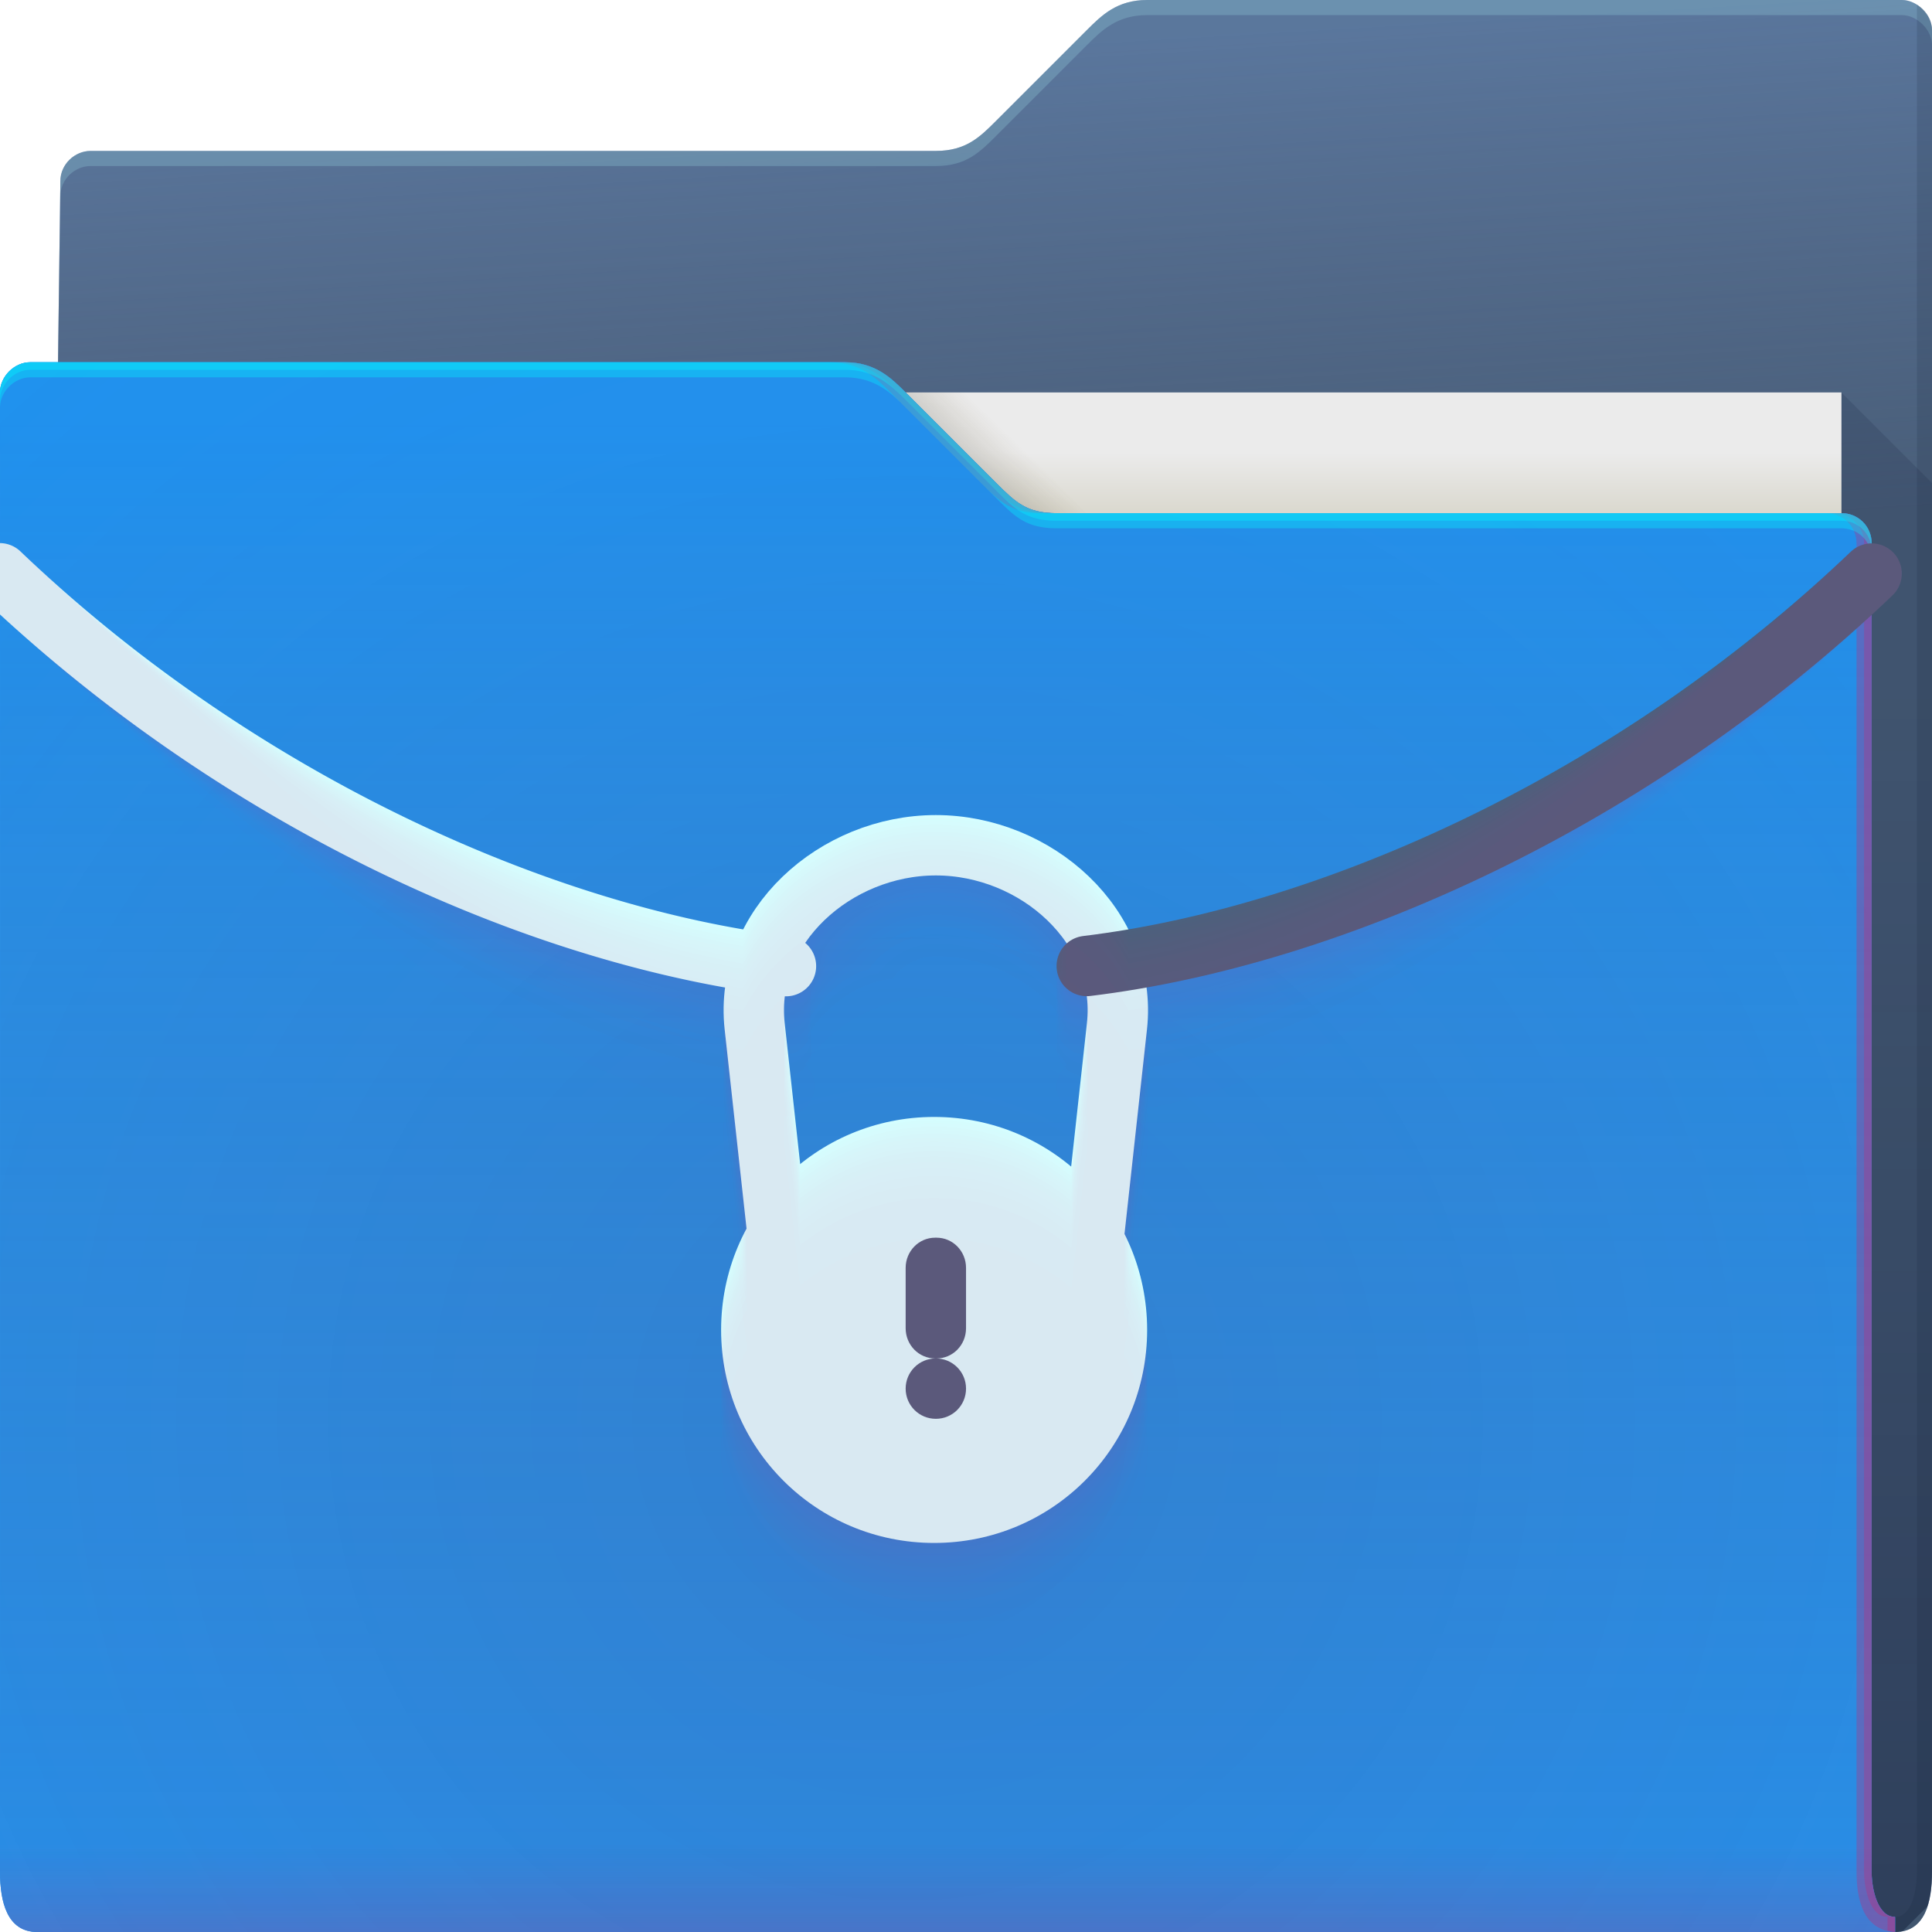 <?xml version="1.0" encoding="UTF-8"?>
<!-- Created with Inkscape (http://www.inkscape.org/) -->
<svg width="64" height="64" version="1.1" xmlns="http://www.w3.org/2000/svg" xmlns:cc="http://creativecommons.org/ns#" xmlns:dc="http://purl.org/dc/elements/1.1/" xmlns:rdf="http://www.w3.org/1999/02/22-rdf-syntax-ns#">
	<defs>
		<radialGradient id="e" cx="33.466" cy="2.199" r="30.5" gradientTransform="matrix(-1.028 0 0 -.557 67.779 1.226)" gradientUnits="userSpaceOnUse">
			<stop stop-color="#668cbb" offset="0"/>
			<stop stop-color="#668cbb" offset="1"/>
		</radialGradient>
		<linearGradient id="g" x1="61" x2="60" y1="17" gradientTransform="translate(-.883)" gradientUnits="userSpaceOnUse">
			<stop stop-color="#3e4d60" stop-opacity=".722" offset="0"/>
			<stop stop-color="#393b49" stop-opacity=".266" offset="1"/>
		</linearGradient>
		<linearGradient id="b" x1="62.381" x2="62.381" y1="63.314" y2="23.077" gradientUnits="userSpaceOnUse">
			<stop stop-color="#000828" stop-opacity=".36" offset="0"/>
			<stop stop-color="#000828" stop-opacity=".127" offset="1"/>
		</linearGradient>
		<linearGradient id="d" x1="53" x2="53" y1="17" y2="15" gradientUnits="userSpaceOnUse">
			<stop stop-color="#dad8ce" offset="0"/>
			<stop stop-color="#ebebeb" offset="1"/>
		</linearGradient>
		<linearGradient id="f" x1="32.559" x2="33.542" y1="15.559" y2="14.542" gradientUnits="userSpaceOnUse">
			<stop stop-color="#37321c" stop-opacity=".157" offset="0"/>
			<stop stop-color="#6d5524" stop-opacity="0" offset="1"/>
		</linearGradient>
		<radialGradient id="c" cx="30.107" cy="50.318" r="30.5" gradientTransform="matrix(2.754,-1.4218e-7,8.3652e-8,2.787,-52.917,-93.23)" gradientUnits="userSpaceOnUse">
			<stop stop-color="#9e1423" stop-opacity=".129" offset="0"/>
			<stop stop-color="#f4405b" stop-opacity=".023" offset=".54"/>
			<stop stop-color="#f43f6d" stop-opacity=".169" offset="1"/>
		</radialGradient>
		<linearGradient id="h" x1="-5" x2="-5" y1="64" y2="14" gradientTransform="translate(.889)" gradientUnits="userSpaceOnUse">
			<stop stop-color="#546c8f" stop-opacity=".019" offset="0"/>
			<stop stop-color="#1d92f0" stop-opacity=".47" offset="1"/>
		</linearGradient>
		<linearGradient id="a" x1="4.526" x2="4.526" y1="64" y2="61.09" gradientUnits="userSpaceOnUse">
			<stop stop-color="#e50d4c" stop-opacity=".479" offset="0"/>
			<stop stop-color="#e50d4c" stop-opacity="0" offset="1"/>
		</linearGradient>
	</defs>
	<g>
		<g>
			<path d="m38 0c-1 0-1.51 0.51-2 1l-3 3c-0.538 0.538-1 1-2 1h-28c-0.522 0-1 0.439-1 1l-0.765 58h61.543c1 0 1.222-1 1.222-2v-61c0-0.52-0.5-1-1-1z" color="#000000" fill="url(#e)"/>
			<path d="m38 0c-1 0-1.51 0.51-2 1l-3 3c-0.538 0.538-1 1-2 1h-28c-0.522 0-1 0.439-1 1l-0.765 58h61.543c1 0 1.222-1 1.222-2v-61c0-0.52-0.5-1-1-1z" color="#000000" fill="url(#g)"/>
			<path d="m38 0c-1 0-1.51 0.51-2 1l-3 3c-0.538 0.538-1 1-2 1h-28c-0.522 0-1 0.439-1 1l-0.766 58h0.006l0.76-57.5c0-0.561 0.478-1 1-1h28c1 0 1.462-0.462 2-1l3-3c0.49-0.49 1-1 2-1h25c0.5 0 1 0.48 1 1v-0.5c0-0.52-0.5-1-1-1z" color="#000000" fill="#b3ffff" fill-opacity=".191"/>
			<path d="m61 13v51h1.777c0.094 0 0.175-0.016 0.256-0.033l0.812-0.812c0.112-0.341 0.154-0.745 0.154-1.154v-46l-3-3z" fill="url(#b)"/>
			<path d="m63.5 0.155v61.845c0 0.524-0.136 1.501-0.722 1.5v0.5c1 0 1.222-1 1.222-2v-61c0-0.398-0.24-0.695-0.5-0.845z" fill="#0f1f33" fill-opacity=".141" style="paint-order:normal"/>
		</g>
		<g>
			<path d="m7 13h54v31h-54z" fill="url(#d)"/>
			<path d="m30 13 4 4h2l-4-4z" color="#000000" fill="url(#f)"/>
		</g>
		<path d="m62.778 63.5c-0.586-0.001-0.778-0.94-0.778-1.5v-44c0-0.576-0.455-1-1-1h-26c-1 0-1.376-0.376-2-1l-3-3c-0.464-0.464-1-1-2-1h-27c-0.523 0-1 0.472-1 1 0.004 9.68 0.004 21.791 0.002 32.011-9.6046e-4 7.024-0.002 13.155-0.002 16.989 0 1 0.235 2 1.235 2h61.543z" color="#000000" fill="#1d92f0"/>
		<path d="m62.778 63.5c-0.586-0.001-0.778-0.94-0.778-1.5v-44c0-0.576-0.455-1-1-1h-26c-1 0-1.376-0.376-2-1l-3-3c-0.464-0.464-1-1-2-1h-27c-0.523 0-1 0.472-1 1 0.004 9.68 0.004 21.791 0.002 32.011-9.6046e-4 7.024-0.002 13.155-0.002 16.989 0 1 0.235 2 1.235 2h61.543z" color="#000000" fill="#1d92f0"/>
		<path d="m62.778 63.5c-0.586-0.001-0.778-0.94-0.778-1.5v-44c0-0.576-0.455-1-1-1h-26c-1 0-1.376-0.376-2-1l-3-3c-0.464-0.464-1-1-2-1h-27c-0.523 0-1 0.472-1 1 0.004 9.68 0.004 21.791 0.002 32.011-9.6046e-4 7.024-0.002 13.155-0.002 16.989 0 1 0.235 2 1.235 2h61.543z" color="#000000" fill="url(#c)"/>
		<path d="m62.778 63.5c-0.586-0.001-0.778-0.94-0.778-1.5v-44c0-0.576-0.455-1-1-1h-26c-1 0-1.376-0.376-2-1l-3-3c-0.464-0.464-1-1-2-1h-27c-0.523 0-1 0.472-1 1 0.004 9.68 0.004 21.791 0.002 32.011-9.6046e-4 7.024-0.002 13.155-0.002 16.989 0 1 0.235 2 1.235 2h61.543z" color="#000000" fill="url(#h)"/>
		<path d="m62.778 63.5c-0.586-0.001-0.778-0.94-0.778-1.5v-44c0-0.576-0.455-1-1-1h-26c-1 0-1.376-0.376-2-1l-3-3c-0.464-0.464-1-1-2-1h-27c-0.523 0-1 0.472-1 1 0.004 9.68 0.004 21.791 0.002 32.011-9.6046e-4 7.024-0.002 13.155-0.002 16.989 0 1 0.235 2 1.235 2h61.543z" color="#000000" fill="url(#a)" opacity=".318"/>
		<path d="m27.5 12c1 0 1.536 0.536 2 1l3 3c0.624 0.624 1 1 2 1h0.5c-1 0-1.376-0.376-2-1l-3-3c-0.464-0.464-1-1-2-1zm33 5c0.545 0 1 0.424 1 1v44c0 0.902 0.21 1.944 1.278 2h-8.19e-4v-0.5c-0.586-0.001-0.777-0.94-0.777-1.5v-44c0-0.576-0.455-1-1-1z" color="#000000" fill="#ff024d" fill-opacity=".232" style="paint-order:normal"/>
		<path d="m27.75 12c1 0 1.536 0.536 2 1l3 3c0.624 0.624 1 1 2 1h0.25c-1 0-1.376-0.376-2-1l-3-3c-0.464-0.464-1-1-2-1zm33 5c0.545 0 1 0.424 1 1v44c0 0.56 0.192 1.499 0.777 1.5v0.455c0.08 0.019 0.158 0.04 0.25 0.045v-0.5c-0.586-0.001-0.777-0.94-0.777-1.5v-44c0-0.576-0.455-1-1-1z" color="#000000" fill="#ff024d" fill-opacity=".191" style="paint-order:normal"/>
		<path d="m1 12c-0.523 0-1 0.472-1 1 6.888e-5 0.151-6.6347e-5 0.348 0 0.5 0-0.528 0.477-1 1-1h27c1 0 1.536 0.536 2 1l3 3c0.624 0.624 1 1 2 1h26c0.545 0 1 0.424 1 1v-0.5c0-0.576-0.455-1-1-1h-26c-1 0-1.376-0.376-2-1l-3-3c-0.464-0.464-1-1-2-1z" color="#000000" fill="#00ffff" fill-opacity=".312"/>
		<path d="m1 12c-0.523 0-1 0.472-1 1 3.444e-5 0.076-3.3805e-5 0.174 0 0.25 0-0.528 0.477-1 1-1h27c1 0 1.536 0.536 2 1l3 3c0.624 0.624 1 1 2 1h26c0.545 0 1 0.424 1 1v-0.25c0-0.576-0.455-1-1-1h-26c-1 0-1.376-0.376-2-1l-3-3c-0.464-0.464-1-1-2-1z" color="#000000" fill="#00ffff" fill-opacity=".312"/>
	</g>
	<g transform="translate(93.013 -.506)" fill="#ff0066" opacity=".3" shape-rendering="auto">
		<path d="m3 20.99c2.375e-4 0.848-1.849e-4 1.759 0 2.627 8.167 7.51 18.094 12.193 26.686 13.723-0.065 0.503-0.074 1.024-0.016 1.559l0.805 7.322c-0.596 1.107-0.936 2.377-0.936 3.727 0 4.343 3.497 7.84 7.84 7.84s7.838-3.497 7.838-7.84c0-1.267-0.307-2.459-0.836-3.516l0.83-7.533c0.059-0.535 0.049-1.055-0.016-1.559 5.334-0.949 11.181-3.119 16.805-6.418v-2.603c-5.858 3.617-12.021 5.956-17.469 6.889-1.28-2.514-4.104-4.207-7.092-4.207s-5.81 1.693-7.09 4.207c-8.408-1.44-18.526-6.209-26.584-13.898a1.111 1.111 0 0 0-0.766-0.318zm34.439 12.23c1.962 0 3.799 1.008 4.801 2.492a1.111 1.111 0 0 0 0.748 1.957c0.04 0.321 0.051 0.649 0.014 0.984l-0.582 5.287c-1.361-1.142-3.117-1.832-5.041-1.832-1.871 0-3.584 0.652-4.93 1.738l-0.57-5.193c-0.037-0.336-0.029-0.665 0.012-0.986a1.111 1.111 0 0 0 0.75-1.955c1.002-1.484 2.837-2.492 4.799-2.492z" color="#000000" color-rendering="auto" dominant-baseline="auto" fill-opacity=".004" image-rendering="auto" opacity="1" solid-color="#000000" style="font-feature-settings:normal;font-variant-alternates:normal;font-variant-caps:normal;font-variant-ligatures:normal;font-variant-numeric:normal;font-variant-position:normal;isolation:auto;mix-blend-mode:normal;paint-order:normal;shape-padding:0;text-decoration-color:#000000;text-decoration-line:none;text-decoration-style:solid;text-indent:0;text-orientation:mixed;text-transform:none;white-space:normal"/>
		<path d="m0 17.99c2.1375e-4 0.763-1.6646e-4 1.584 0 2.365 7.351 6.759 16.286 10.975 24.02 12.352-0.058 0.453-0.067 0.921-0.014 1.402l0.725 6.592c-0.537 0.996-0.842 2.138-0.842 3.353 0 3.909 3.148 7.057 7.057 7.057 3.909 0 7.055-3.148 7.055-7.057 0-1.141-0.276-2.213-0.752-3.164l0.746-6.781c0.053-0.481 0.045-0.949-0.014-1.402 7.976-1.419 17.233-5.85 24.709-12.984a1 1 0 0 0-0.686-1.732 1 1 0 0 0-0.693 0.287c-7.253 6.922-16.36 11.214-23.928 12.51-1.152-2.263-3.693-3.787-6.383-3.787s-5.231 1.524-6.383 3.787c-7.568-1.296-16.675-5.588-23.928-12.51a1 1 0 0 0-0.689-0.287zm31 11.01c1.766 0 3.419 0.906 4.32 2.242a1 1 0 0 0 0.674 1.762c0.036 0.289 0.045 0.585 0.012 0.887l-0.523 4.758c-1.225-1.028-2.805-1.648-4.537-1.648-1.685 0-3.227 0.587-4.438 1.565l-0.514-4.674c-0.033-0.303-0.025-0.599 0.012-0.889a1 1 0 0 0 0.674-1.76c0.901-1.336 2.555-2.242 4.32-2.242z" color="#000000" color-rendering="auto" dominant-baseline="auto" fill-opacity=".031" image-rendering="auto" opacity="1" solid-color="#000000" style="font-feature-settings:normal;font-variant-alternates:normal;font-variant-caps:normal;font-variant-ligatures:normal;font-variant-numeric:normal;font-variant-position:normal;isolation:auto;mix-blend-mode:normal;paint-order:normal;shape-padding:0;text-decoration-color:#000000;text-decoration-line:none;text-decoration-style:solid;text-indent:0;text-orientation:mixed;text-transform:none;white-space:normal"/>
		<g>
			<path d="m2.416 20.406c2.329e-4 0.832-1.813e-4 1.726 0 2.576 8.008 7.363 17.74 11.956 26.164 13.455-0.064 0.493-0.071 1.003-0.014 1.527l0.789 7.18c-0.585 1.085-0.918 2.33-0.918 3.654 7.5e-5 4.258 3.43 7.688 7.688 7.688 4.258-7.5e-5 7.686-3.43 7.686-7.688-2.6e-5 -1.242-0.301-2.411-0.82-3.447l0.812-7.387c0.058-0.524 0.05-1.034-0.014-1.527 5.781-1.028 12.177-3.519 18.211-7.354v-2.609c-6.247 4.186-12.981 6.864-18.863 7.871-1.255-2.465-4.021-4.125-6.951-4.125h-2e-3c-2.93 7.3e-5 -5.697 1.66-6.951 4.125-8.244-1.412-18.166-6.087-26.066-13.627-0.201-0.197-0.469-0.309-0.75-0.312zm33.77 11.992c0.344 0 0.666 0.177 0.842 0.438 1.579 1.97e-4 3.057 0.811 3.863 2.006-0.063 0.054-0.086 0.141-0.057 0.219-0.289 0.246-0.391 0.646-0.256 1 0.03 0.077 0.105 0.127 0.188 0.125 0.136 0.354 0.48 0.584 0.859 0.574 0.007 0.057 0.008 0.115 2e-3 0.174 0.032 0.258 0.041 0.523 0.012 0.793l-0.104 0.928-0.467 4.256c-0.239-0.201-0.547-0.322-0.885-0.322-1.096-0.919-2.51-1.475-4.059-1.475-0.329 0-0.629 0.114-0.865 0.305-1.506 1.28e-4 -2.886 0.526-3.969 1.4l-0.1-0.912-0.459-4.18c-0.006-0.059-0.005-0.117 2e-3 -0.174-0.03-0.271-0.023-0.536 0.01-0.795 0.083 2e-3 0.158-0.048 0.188-0.125 0.378 0.009 0.72-0.221 0.855-0.574 0.03-0.077 0.008-0.165-0.055-0.219 0.135-0.353 0.033-0.752-0.254-0.998 0.176-0.261 0.498-0.437 0.842-0.438 0.806-1.195 2.286-2.006 3.865-2.006z" color="#000000" color-rendering="auto" dominant-baseline="auto" fill-opacity=".009" image-rendering="auto" opacity="1" solid-color="#000000" style="font-feature-settings:normal;font-variant-alternates:normal;font-variant-caps:normal;font-variant-ligatures:normal;font-variant-numeric:normal;font-variant-position:normal;isolation:auto;mix-blend-mode:normal;paint-order:normal;shape-padding:0;text-decoration-color:#000000;text-decoration-line:none;text-decoration-style:solid;text-indent:0;text-orientation:mixed;text-transform:none;white-space:normal"/>
			<path d="m2.188 20.178c2.311e-4 0.825-1.799e-4 1.711 0 2.555v2e-3c7.946 7.306 17.602 11.862 25.961 13.35-0.063 0.49-0.071 0.995-0.014 1.516l0.783 7.125c-0.58 1.077-0.91 2.312-0.91 3.625 1.05e-4 4.225 3.402 7.627 7.627 7.627 4.225-1.04e-4 7.625-3.402 7.625-7.627-3.7e-5 -1.233-0.298-2.392-0.812-3.42l0.807-7.33c0.057-0.52 0.047-1.026-0.016-1.516 5.956-1.059 12.575-3.676 18.762-7.734v-2.617c-6.389 4.424-13.352 7.239-19.406 8.275h-2e-3c-1.245-2.446-3.991-4.092-6.898-4.092-2.907 1.01e-4 -5.654 1.646-6.898 4.092-8.18-1.401-18.024-6.04-25.863-13.521-0.199-0.196-0.465-0.305-0.744-0.309zm33.506 11.898c0.479 0 0.927 0.247 1.172 0.609 1.429 1.79e-4 2.768 0.733 3.498 1.815-0.088 0.075-0.119 0.197-0.078 0.305-0.261 0.222-0.353 0.586-0.23 0.906 0.041 0.108 0.145 0.177 0.26 0.174 0.123 0.32 0.434 0.528 0.777 0.52 0.01 0.079 0.013 0.16 0.004 0.242 0.029 0.234 0.037 0.472 0.01 0.717l-0.143 1.291-0.424 3.852c-0.332-0.279-0.761-0.447-1.23-0.447-0.992-0.832-2.272-1.334-3.674-1.334-0.457 0-0.875 0.159-1.203 0.424-1.364 1.15e-4 -2.613 0.476-3.594 1.268l-0.139-1.27-0.416-3.783c-9e-3 -0.082-6e-3 -0.163 0.004-0.242-0.027-0.245-0.022-0.484 0.008-0.719 0.115 0.003 0.221-0.067 0.262-0.174 0.342 0.008 0.651-0.2 0.773-0.52 0.041-0.107 0.011-0.23-0.076-0.305 0.122-0.32 0.03-0.682-0.23-0.904 0.244-0.362 0.693-0.607 1.172-0.607 0.73-1.082 2.069-1.816 3.498-1.816z" color="#000000" color-rendering="auto" dominant-baseline="auto" fill-opacity=".011" image-rendering="auto" opacity="1" solid-color="#000000" style="font-feature-settings:normal;font-variant-alternates:normal;font-variant-caps:normal;font-variant-ligatures:normal;font-variant-numeric:normal;font-variant-position:normal;isolation:auto;mix-blend-mode:normal;paint-order:normal;shape-padding:0;text-decoration-color:#000000;text-decoration-line:none;text-decoration-style:solid;text-indent:0;text-orientation:mixed;text-transform:none;white-space:normal"/>
			<path d="m2.014 20.004c2.297e-4 0.82-1.789e-4 1.702 0 2.541 7.899 7.263 17.499 11.792 25.809 13.271-0.063 0.487-0.072 0.989-0.016 1.506l0.779 7.084c-0.577 1.07-0.904 2.298-0.904 3.603 1.26e-4 4.2 3.382 7.582 7.582 7.582 4.2-1.26e-4 7.58-3.382 7.58-7.582-4.4e-5 -1.225-0.297-2.378-0.809-3.4l0.803-7.287c0.057-0.517 0.047-1.019-0.016-1.506 6.091-1.083 12.877-3.81 19.178-8.045v-2.615c-6.494 4.611-13.635 7.538-19.82 8.598-1.238-2.431-3.968-4.07-6.857-4.07-2.89 1.22e-4 -5.622 1.639-6.859 4.07-8.132-1.393-17.916-6.004-25.709-13.441-0.198-0.194-0.463-0.305-0.74-0.309zm33.309 11.83c0.581 0 1.125 0.297 1.422 0.736 1.316 1.65e-4 2.549 0.676 3.221 1.672-0.106 0.09-0.145 0.239-0.096 0.369-0.241 0.205-0.326 0.539-0.213 0.834 0.05 0.13 0.177 0.214 0.316 0.211 0.113 0.295 0.399 0.487 0.715 0.479 0.012 0.095 0.015 0.193 0.004 0.293 0.027 0.215 0.035 0.435 0.01 0.66l-0.172 1.566-0.391 3.547c-0.403-0.338-0.922-0.543-1.492-0.543-0.913-0.766-2.091-1.228-3.383-1.228-0.554 0-1.063 0.192-1.461 0.514-1.256 1.07e-4 -2.404 0.437-3.307 1.166l-0.17-1.537-0.383-3.484c-0.011-0.1-0.008-0.198 0.004-0.293-0.025-0.226-0.019-0.446 0.008-0.662 0.139 0.003 0.267-0.081 0.316-0.211 0.315 0.007 0.6-0.184 0.713-0.479 0.05-0.13 0.014-0.277-0.092-0.367 0.113-0.294 0.027-0.629-0.213-0.834 0.297-0.44 0.841-0.738 1.422-0.738 0.672-0.996 1.905-1.67 3.221-1.67z" color="#000000" color-rendering="auto" dominant-baseline="auto" fill-opacity=".013" image-rendering="auto" opacity="1" solid-color="#000000" style="font-feature-settings:normal;font-variant-alternates:normal;font-variant-caps:normal;font-variant-ligatures:normal;font-variant-numeric:normal;font-variant-position:normal;isolation:auto;mix-blend-mode:normal;paint-order:normal;shape-padding:0;text-decoration-color:#000000;text-decoration-line:none;text-decoration-style:solid;text-indent:0;text-orientation:mixed;text-transform:none;white-space:normal"/>
			<path d="m1.869 19.859c2.286e-4 0.816-1.779e-4 1.692 0 2.527v2e-3c7.859 7.226 17.412 11.731 25.68 13.203v2e-3c-0.062 0.484-0.072 0.984-0.016 1.498l0.775 7.047c-0.574 1.065-0.9 2.287-0.9 3.586 1.45e-4 4.179 3.366 7.545 7.545 7.545 4.179-1.45e-4 7.541-3.366 7.541-7.545-5.1e-5 -1.219-0.293-2.366-0.803-3.383l0.797-7.25c0.057-0.514 0.049-1.016-0.014-1.5 6.205-1.104 13.132-3.92 19.525-8.307v-2.623c-6.58 4.773-13.87 7.801-20.166 8.879v-2e-3c-1.232-2.419-3.947-4.049-6.822-4.049h-2e-3c-2.875 1.41e-4 -5.59 1.631-6.822 4.049-8.091-1.386-17.828-5.973-25.582-13.373-0.197-0.193-0.46-0.303-0.736-0.307zm33.143 11.77c0.666 0 1.289 0.342 1.629 0.846 1.222 1.53e-4 2.367 0.628 2.99 1.553-0.122 0.104-0.166 0.272-0.109 0.422-0.223 0.19-0.302 0.5-0.197 0.773 0.057 0.15 0.201 0.248 0.361 0.244 0.105 0.274 0.371 0.451 0.664 0.443 0.014 0.109 0.018 0.22 0.006 0.334 0.025 0.2 0.031 0.404 0.008 0.613l-0.197 1.795-0.363 3.293c-0.462-0.388-1.058-0.623-1.711-0.623-0.848-0.711-1.94-1.141-3.139-1.141-0.635 0-1.217 0.221-1.674 0.59-1.165 9.9e-5 -2.233 0.407-3.07 1.084l-0.195-1.764-0.355-3.234c-0.013-0.114-0.008-0.227 0.006-0.336-0.023-0.209-0.017-0.413 0.008-0.613 0.16 0.004 0.304-0.093 0.361-0.242 0.292 0.007 0.557-0.172 0.662-0.445 0.057-0.149 0.014-0.318-0.107-0.422 0.104-0.273 0.027-0.581-0.195-0.771 0.34-0.504 0.963-0.848 1.629-0.848 0.624-0.924 1.769-1.551 2.99-1.551z" color="#000000" color-rendering="auto" dominant-baseline="auto" fill-opacity=".014" image-rendering="auto" opacity="1" solid-color="#000000" style="font-feature-settings:normal;font-variant-alternates:normal;font-variant-caps:normal;font-variant-ligatures:normal;font-variant-numeric:normal;font-variant-position:normal;isolation:auto;mix-blend-mode:normal;paint-order:normal;shape-padding:0;text-decoration-color:#000000;text-decoration-line:none;text-decoration-style:solid;text-indent:0;text-orientation:mixed;text-transform:none;white-space:normal"/>
			<path d="m1.742 19.732c2.275e-4 0.813-1.772e-4 1.686 0 2.518 7.825 7.195 17.335 11.681 25.566 13.146-0.062 0.482-0.07 0.98-0.014 1.492l0.77 7.018c-0.571 1.06-0.895 2.275-0.895 3.568v2e-3c1.61e-4 4.16 3.349 7.51 7.51 7.51h2e-3c4.16-1.61e-4 7.508-3.351 7.508-7.512-5.6e-5 -1.214-0.294-2.355-0.801-3.367l0.795-7.219c0.056-0.512 0.047-1.01-0.016-1.492h2e-3c6.304-1.121 13.357-4.015 19.83-8.537v-2.629c-6.652 4.918-14.073 8.028-20.467 9.123-1.226-2.408-3.932-4.031-6.795-4.031-2.863 1.56e-4 -5.567 1.623-6.793 4.031-8.056-1.38-17.751-5.949-25.471-13.316-0.196-0.193-0.458-0.301-0.732-0.305zm32.996 11.719c0.741 0 1.434 0.379 1.812 0.939 1.139 1.43e-4 2.206 0.586 2.787 1.447-0.136 0.115-0.185 0.303-0.121 0.469-0.208 0.177-0.281 0.467-0.184 0.723 0.064 0.166 0.225 0.274 0.402 0.27 0.098 0.255 0.346 0.421 0.619 0.414 0.015 0.121 0.018 0.246 0.004 0.373 0.023 0.186 0.029 0.376 0.008 0.57l-0.219 1.996-0.338 3.068c-0.514-0.431-1.176-0.691-1.902-0.691-0.79-0.663-1.811-1.062-2.928-1.062-0.707 0-1.353 0.246-1.861 0.656-1.086 9.2e-5 -2.08 0.377-2.861 1.008l-0.215-1.961-0.332-3.014c-0.014-0.127-0.009-0.251 0.006-0.373-0.021-0.195-0.018-0.386 0.006-0.572 0.178 0.004 0.339-0.104 0.402-0.27 0.273 0.006 0.52-0.159 0.617-0.414 0.064-0.166 0.018-0.353-0.117-0.469 0.097-0.255 0.024-0.543-0.184-0.721 0.378-0.56 1.072-0.941 1.812-0.941 0.581-0.862 1.647-1.445 2.785-1.445z" color="#000000" color-rendering="auto" dominant-baseline="auto" fill-opacity=".015" image-rendering="auto" opacity="1" solid-color="#000000" style="font-feature-settings:normal;font-variant-alternates:normal;font-variant-caps:normal;font-variant-ligatures:normal;font-variant-numeric:normal;font-variant-position:normal;isolation:auto;mix-blend-mode:normal;paint-order:normal;shape-padding:0;text-decoration-color:#000000;text-decoration-line:none;text-decoration-style:solid;text-indent:0;text-orientation:mixed;text-transform:none;white-space:normal"/>
			<path d="m1.627 19.617c2.267e-4 0.809-1.764e-4 1.68 0 2.508 7.794 7.166 17.268 11.636 25.467 13.096-0.062 0.48-0.072 0.976-0.016 1.486l0.77 6.988h-2e-3c-0.569 1.056-0.891 2.268-0.891 3.557 1.76e-4 4.144 3.337 7.481 7.481 7.481 4.144-1.76e-4 7.481-3.337 7.481-7.481v-2e-3c-6.2e-5 -1.209-0.294-2.345-0.799-3.353l0.791-7.189c0.056-0.51 0.048-1.006-0.014-1.486 6.393-1.137 13.562-4.105 20.105-8.752v-2.629c-6.714 5.05-14.257 8.236-20.738 9.346h-2e-3c-1.221-2.399-3.914-4.016-6.766-4.016-2.851 1.7e-4 -5.546 1.617-6.768 4.016-8.024-1.374-17.678-5.926-25.367-13.264h-0.002c-0.195-0.192-0.457-0.301-0.73-0.305zm32.867 11.674c0.808 0 1.564 0.414 1.977 1.025 1.064 1.34e-4 2.06 0.546 2.603 1.352-0.148 0.126-0.2 0.33-0.131 0.512-0.195 0.166-0.263 0.435-0.172 0.674 0.069 0.181 0.244 0.3 0.438 0.295 0.091 0.239 0.325 0.393 0.58 0.387 0.017 0.132 0.019 0.268 0.004 0.406 0.022 0.174 0.028 0.351 0.008 0.533l-0.24 2.178-0.314 2.867c-0.561-0.47-1.284-0.754-2.076-0.754-0.738-0.62-1.691-0.994-2.734-0.994-0.771 0-1.477 0.269-2.031 0.717-1.015 8.7e-5 -1.944 0.352-2.674 0.941l-0.234-2.139-0.311-2.816c-0.015-0.139-0.011-0.274 0.006-0.406-0.02-0.182-0.014-0.361 0.008-0.535 0.194 0.005 0.368-0.112 0.438-0.293 0.255 0.006 0.487-0.151 0.578-0.389 0.069-0.181 0.016-0.386-0.131-0.512 0.091-0.238 0.024-0.506-0.17-0.672 0.412-0.611 1.169-1.027 1.977-1.027 0.543-0.805 1.54-1.35 2.603-1.35z" color="#000000" color-rendering="auto" dominant-baseline="auto" fill-opacity=".016" image-rendering="auto" opacity="1" solid-color="#000000" style="font-feature-settings:normal;font-variant-alternates:normal;font-variant-caps:normal;font-variant-ligatures:normal;font-variant-numeric:normal;font-variant-position:normal;isolation:auto;mix-blend-mode:normal;paint-order:normal;shape-padding:0;text-decoration-color:#000000;text-decoration-line:none;text-decoration-style:solid;text-indent:0;text-orientation:mixed;text-transform:none;white-space:normal"/>
			<path d="m1.523 19.514c2.258e-4 0.806-1.758e-4 1.673 0 2.498 7.765 7.14 17.204 11.593 25.373 13.047-0.062 0.478-0.071 0.974-0.016 1.482l0.766 6.963c-0.567 1.052-0.889 2.259-0.889 3.543 1.9e-4 4.129 3.324 7.453 7.453 7.453 4.129-1.89e-4 7.453-3.324 7.453-7.453v-2e-3c-6.6e-5 -1.205-0.292-2.337-0.795-3.342l0.789-7.162c0.056-0.508 0.046-1.004-0.016-1.482 6.476-1.152 13.751-4.191 20.357-8.955v-2.631c-6.771 5.175-14.426 8.435-20.988 9.559-1.217-2.39-3.901-4-6.742-4-2.841 1.83e-4 -5.526 1.61-6.742 4-7.994-1.369-17.614-5.903-25.275-13.215-0.194-0.191-0.456-0.299-0.729-0.303zm32.746 11.629c0.869 0 1.683 0.448 2.127 1.105 0.996 1.25e-4 1.927 0.51 2.436 1.264-0.159 0.135-0.215 0.356-0.141 0.551-0.182 0.155-0.246 0.408-0.16 0.631 0.075 0.195 0.264 0.322 0.473 0.316 0.086 0.223 0.302 0.37 0.541 0.363 0.018 0.142 0.022 0.289 0.006 0.438 0.02 0.163 0.025 0.328 0.006 0.498l-0.258 2.344-0.295 2.684c-0.603-0.506-1.381-0.812-2.234-0.812-0.691-0.58-1.582-0.93-2.559-0.93-0.829 0-1.587 0.288-2.184 0.77-0.95 8.1e-5 -1.821 0.331-2.504 0.883l-0.252-2.301-0.289-2.637c-0.016-0.149-0.014-0.295 0.004-0.438-0.019-0.171-0.013-0.337 0.008-0.5 0.208 0.005 0.396-0.122 0.471-0.316 0.238 0.005 0.456-0.141 0.541-0.363 0.075-0.195 0.018-0.413-0.141-0.549 0.085-0.223 0.021-0.476-0.16-0.631 0.444-0.658 1.258-1.103 2.127-1.103 0.508-0.753 1.442-1.266 2.438-1.266z" color="#000000" color-rendering="auto" dominant-baseline="auto" fill-opacity=".017" image-rendering="auto" opacity="1" solid-color="#000000" style="font-feature-settings:normal;font-variant-alternates:normal;font-variant-caps:normal;font-variant-ligatures:normal;font-variant-numeric:normal;font-variant-position:normal;isolation:auto;mix-blend-mode:normal;paint-order:normal;shape-padding:0;text-decoration-color:#000000;text-decoration-line:none;text-decoration-style:solid;text-indent:0;text-orientation:mixed;text-transform:none;white-space:normal"/>
			<path d="m1.426 19.416c2.251e-4 0.804-1.752e-4 1.668 0 2.49 7.739 7.116 17.146 11.555 25.287 13.004-0.061 0.477-0.071 0.968-0.016 1.475v2e-3l0.764 6.938v2e-3c-0.565 1.049-0.887 2.25-0.887 3.529 2.01e-4 4.115 3.315 7.43 7.43 7.43 4.115-2.01e-4 7.426-3.315 7.426-7.43-7.1e-5 -1.2-0.29-2.329-0.791-3.33v-2e-3l0.785-7.139c0.056-0.507 0.048-0.998-0.014-1.475 6.553-1.166 13.926-4.273 20.59-9.148v-2.639c-6.822 5.293-14.58 8.629-21.219 9.766-1.213-2.382-3.889-3.988-6.721-3.988-2.831 1.95e-4 -5.506 1.606-6.719 3.988-7.967-1.365-17.554-5.883-25.189-13.17-0.194-0.191-0.455-0.299-0.727-0.303zm32.635 11.59c0.926 0 1.794 0.477 2.268 1.178 0.932 1.17e-4 1.805 0.478 2.281 1.184-0.17 0.144-0.23 0.38-0.15 0.588-0.17 0.145-0.23 0.381-0.15 0.59 0.08 0.208 0.281 0.344 0.504 0.338 0.08 0.209 0.282 0.346 0.506 0.34 0.019 0.152 0.023 0.306 0.006 0.465 0.019 0.152 0.025 0.309 0.008 0.469l-0.275 2.496-0.277 2.512c-0.643-0.539-1.472-0.865-2.381-0.865-0.647-0.543-1.48-0.869-2.394-0.869-0.884 0-1.693 0.307-2.328 0.82-0.889 7.6e-5 -1.704 0.31-2.344 0.826l-0.27-2.453-0.271-2.467c-0.017-0.159-0.013-0.315 0.006-0.467-0.018-0.16-0.013-0.316 0.006-0.469 0.222 0.005 0.424-0.131 0.504-0.338 0.223 0.005 0.426-0.131 0.506-0.34 0.079-0.207 0.018-0.442-0.15-0.586 0.08-0.209 0.021-0.445-0.148-0.59 0.473-0.701 1.339-1.176 2.266-1.176 0.476-0.705 1.349-1.185 2.281-1.185z" color="#000000" color-rendering="auto" dominant-baseline="auto" fill-opacity=".018" image-rendering="auto" opacity="1" solid-color="#000000" style="font-feature-settings:normal;font-variant-alternates:normal;font-variant-caps:normal;font-variant-ligatures:normal;font-variant-numeric:normal;font-variant-position:normal;isolation:auto;mix-blend-mode:normal;paint-order:normal;shape-padding:0;text-decoration-color:#000000;text-decoration-line:none;text-decoration-style:solid;text-indent:0;text-orientation:mixed;text-transform:none;white-space:normal"/>
			<path d="m1.336 19.326c2.243e-4 0.801-1.747e-4 1.661 0 2.481v2e-3c7.714 7.093 17.09 11.516 25.205 12.961-0.061 0.475-0.069 0.966-0.014 1.471l0.76 6.918c-0.563 1.045-0.883 2.244-0.883 3.519 2.13e-4 4.102 3.303 7.404 7.404 7.404 4.102-2.13e-4 7.404-3.303 7.404-7.404v-2e-3c-7.5e-5 -1.197-0.289-2.32-0.789-3.318l0.781-7.117c0.055-0.505 0.048-0.995-0.014-1.471 6.626-1.179 14.092-4.348 20.809-9.328v-2.643c-6.868 5.405-14.726 8.806-21.436 9.955-1.209-2.374-3.875-3.975-6.697-3.975h-2e-3c-2.822 2.06e-4 -5.489 1.6-6.697 3.975-7.942-1.36-17.498-5.864-25.109-13.127-0.193-0.19-0.452-0.298-0.723-0.301zm32.531 11.553c0.98 0 1.896 0.503 2.397 1.244 0.873 1.09e-4 1.691 0.449 2.137 1.109-0.179 0.152-0.244 0.401-0.16 0.621-0.16 0.136-0.215 0.357-0.141 0.553 0.084 0.22 0.298 0.363 0.533 0.357 0.075 0.196 0.265 0.322 0.475 0.316 0.02 0.161 0.024 0.324 0.006 0.492 0.018 0.143 0.022 0.29 0.006 0.439l-0.291 2.641-0.258 2.352c-0.68-0.571-1.556-0.914-2.518-0.914-0.606-0.508-1.388-0.816-2.244-0.816-0.935 0-1.791 0.327-2.463 0.869-0.833 7.1e-5 -1.595 0.29-2.193 0.773l-0.285-2.594-0.254-2.311c-0.018-0.168-0.014-0.333 0.006-0.494-0.016-0.15-0.012-0.296 0.006-0.439 0.235 0.006 0.447-0.136 0.531-0.355 0.209 0.005 0.4-0.123 0.475-0.318 0.084-0.219 0.02-0.466-0.158-0.619 0.075-0.195 0.018-0.417-0.141-0.553 0.5-0.741 1.419-1.244 2.398-1.244 0.446-0.66 1.264-1.109 2.137-1.109z" color="#000000" color-rendering="auto" dominant-baseline="auto" fill-opacity=".019" image-rendering="auto" opacity="1" solid-color="#000000" style="font-feature-settings:normal;font-variant-alternates:normal;font-variant-caps:normal;font-variant-ligatures:normal;font-variant-numeric:normal;font-variant-position:normal;isolation:auto;mix-blend-mode:normal;paint-order:normal;shape-padding:0;text-decoration-color:#000000;text-decoration-line:none;text-decoration-style:solid;text-indent:0;text-orientation:mixed;text-transform:none;white-space:normal"/>
			<path d="m1.25 19.24c2.236e-4 0.799-1.741e-4 1.658 0 2.475 7.691 7.072 17.038 11.482 25.129 12.922-0.061 0.474-0.069 0.963-0.014 1.467l0.758 6.896c-0.561 1.042-0.881 2.239-0.881 3.51 2.24e-4 4.089 3.293 7.383 7.383 7.383 4.089-2.24e-4 7.381-3.293 7.381-7.383v-2e-3c-7.8e-5 -1.193-0.289-2.313-0.787-3.309l0.781-7.096c0.055-0.503 0.047-0.993-0.014-1.467 6.694-1.191 14.249-4.414 21.014-9.494v-2.65c-6.91 5.512-14.864 8.976-21.641 10.137v-2e-3c-1.205-2.367-3.864-3.961-6.678-3.961-2.814 2.17e-4 -5.473 1.596-6.678 3.963-7.918-1.356-17.445-5.846-25.033-13.088v-2e-3c-0.193-0.189-0.451-0.296-0.721-0.299zm32.432 11.518c1.03 0 1.995 0.529 2.522 1.309 0.817 1.03e-4 1.583 0.419 2 1.037-0.189 0.16-0.256 0.423-0.168 0.654-0.149 0.127-0.203 0.334-0.133 0.518 0.088 0.231 0.313 0.381 0.561 0.375 0.07 0.183 0.249 0.302 0.445 0.297 0.021 0.169 0.025 0.341 0.006 0.518 0.017 0.134 0.021 0.271 0.006 0.41l-0.307 2.777-0.242 2.201c-0.715-0.6-1.636-0.963-2.647-0.963-0.567-0.476-1.298-0.762-2.1-0.762-0.983 0-1.883 0.342-2.59 0.912-0.779 6.6e-5 -1.492 0.272-2.053 0.725l-0.299-2.728-0.238-2.162c-0.019-0.177-0.015-0.35 0.006-0.52-0.015-0.14-0.011-0.276 0.006-0.41 0.247 0.006 0.47-0.144 0.559-0.375 0.196 0.004 0.373-0.114 0.443-0.297 0.088-0.231 0.022-0.492-0.166-0.652 0.07-0.183 0.018-0.39-0.131-0.518 0.526-0.78 1.491-1.308 2.522-1.309 0.417-0.618 1.181-1.037 1.998-1.037z" color="#000000" color-rendering="auto" dominant-baseline="auto" fill-opacity=".02" image-rendering="auto" opacity="1" solid-color="#000000" style="font-feature-settings:normal;font-variant-alternates:normal;font-variant-caps:normal;font-variant-ligatures:normal;font-variant-numeric:normal;font-variant-position:normal;isolation:auto;mix-blend-mode:normal;paint-order:normal;shape-padding:0;text-decoration-color:#000000;text-decoration-line:none;text-decoration-style:solid;text-indent:0;text-orientation:mixed;text-transform:none;white-space:normal"/>
			<path d="m1.168 19.158c2.23e-4 0.796-1.737e-4 1.654 0 2.469 7.669 7.051 16.991 11.449 25.059 12.885-0.061 0.472-0.071 0.961-0.016 1.463l0.756 6.877c-0.56 1.039-0.877 2.231-0.877 3.498 2.34e-4 4.077 3.284 7.361 7.361 7.361 4.077-2.35e-4 7.359-3.284 7.359-7.361-8.2e-5 -1.19-0.288-2.308-0.785-3.301l0.779-7.074c0.055-0.502 0.045-0.99-0.016-1.463h2e-3c6.758-1.202 14.399-4.478 21.209-9.654v-2.658c-6.949 5.616-14.993 9.137-21.834 10.309-1.202-2.36-3.853-3.949-6.658-3.949-2.806 2.27e-4 -5.457 1.589-6.658 3.949-7.895-1.352-17.397-5.828-24.963-13.049v-2e-3c-0.192-0.189-0.449-0.296-0.719-0.299zm32.34 11.486c1.078 0 2.088 0.553 2.639 1.369 0.764 9.6e-5 1.479 0.391 1.869 0.969-0.197 0.168-0.268 0.442-0.176 0.684-0.14 0.119-0.189 0.313-0.123 0.484 0.093 0.242 0.327 0.399 0.586 0.393 0.066 0.171 0.233 0.282 0.416 0.277 0.022 0.177 0.026 0.358 0.006 0.543 0.016 0.125 0.02 0.252 0.006 0.383l-0.32 2.904-0.227 2.059c-0.748-0.628-1.712-1.006-2.769-1.006-0.53-0.445-1.214-0.713-1.963-0.713-1.029 0-1.97 0.358-2.709 0.955-0.729 6.2e-5 -1.396 0.253-1.92 0.676l-0.314-2.853-0.223-2.022c-0.02-0.185-0.014-0.366 0.008-0.543-0.014-0.131-0.01-0.26 0.006-0.385 0.258 0.006 0.492-0.149 0.584-0.391 0.183 0.004 0.349-0.108 0.414-0.279 0.092-0.241 0.022-0.514-0.174-0.682 0.065-0.171 0.016-0.365-0.123-0.484 0.55-0.816 1.561-1.369 2.639-1.369 0.39-0.578 1.105-0.969 1.869-0.969z" color="#000000" color-rendering="auto" dominant-baseline="auto" fill-opacity=".021" image-rendering="auto" opacity="1" solid-color="#000000" style="font-feature-settings:normal;font-variant-alternates:normal;font-variant-caps:normal;font-variant-ligatures:normal;font-variant-numeric:normal;font-variant-position:normal;isolation:auto;mix-blend-mode:normal;paint-order:normal;shape-padding:0;text-decoration-color:#000000;text-decoration-line:none;text-decoration-style:solid;text-indent:0;text-orientation:mixed;text-transform:none;white-space:normal"/>
			<path d="m1.092 19.082c2.224e-4 0.794-1.732e-4 1.647 0 2.459v2e-3c7.648 7.032 16.943 11.418 24.988 12.85-0.061 0.471-0.071 0.956-0.016 1.457v2e-3l0.754 6.857c-0.558 1.036-0.875 2.224-0.875 3.488 2.45e-4 4.066 3.276 7.342 7.342 7.342 4.066-2.44e-4 7.338-3.276 7.338-7.342-8.6e-5 -1.186-0.286-2.301-0.781-3.291v-2e-3l0.775-7.055c0.055-0.501 0.047-0.986-0.014-1.457v-2e-3c6.822-1.213 14.543-4.549 21.396-9.82v-2.652c-6.985 5.716-15.115 9.294-22.018 10.477-1.198-2.354-3.843-3.939-6.641-3.939-2.798 2.37e-4 -5.442 1.586-6.641 3.939-7.873-1.349-17.347-5.815-24.893-13.016-0.192-0.188-0.448-0.294-0.717-0.297zm32.25 11.453c1.124 0 2.176 0.578 2.75 1.428 0.713 8.9e-5 1.38 0.365 1.744 0.904-0.206 0.175-0.278 0.461-0.182 0.713-0.13 0.111-0.176 0.291-0.115 0.451 0.096 0.252 0.342 0.417 0.611 0.41 0.061 0.16 0.216 0.264 0.387 0.26 0.023 0.184 0.029 0.372 0.008 0.564 0.015 0.117 0.017 0.236 0.004 0.357l-0.332 3.027-0.213 1.922c-0.78-0.654-1.784-1.049-2.887-1.049-0.495-0.415-1.132-0.666-1.832-0.666-1.072 0-2.054 0.374-2.824 0.996-0.68 5.7e-5 -1.304 0.238-1.793 0.633l-0.326-2.977-0.209-1.887c-0.021-0.193-0.015-0.382 0.008-0.566-0.013-0.122-0.009-0.241 0.006-0.357 0.269 0.006 0.513-0.159 0.609-0.41 0.171 0.004 0.326-0.098 0.387-0.258 0.096-0.251 0.023-0.538-0.182-0.713 0.061-0.16 0.017-0.34-0.113-0.451 0.574-0.85 1.624-1.426 2.748-1.426 0.364-0.54 1.033-0.906 1.746-0.906z" color="#000000" color-rendering="auto" dominant-baseline="auto" fill-opacity=".021" image-rendering="auto" opacity="1" solid-color="#000000" style="font-feature-settings:normal;font-variant-alternates:normal;font-variant-caps:normal;font-variant-ligatures:normal;font-variant-numeric:normal;font-variant-position:normal;isolation:auto;mix-blend-mode:normal;paint-order:normal;shape-padding:0;text-decoration-color:#000000;text-decoration-line:none;text-decoration-style:solid;text-indent:0;text-orientation:mixed;text-transform:none;white-space:normal"/>
			<path d="m1.018 19.008c2.218e-4 0.792-1.727e-4 1.643 0 2.453 7.628 7.013 16.898 11.388 24.922 12.816-0.061 0.47-0.069 0.956-0.014 1.455l0.752 6.84c-0.557 1.034-0.875 2.218-0.875 3.478v2e-3c2.54e-4 4.056 3.267 7.32 7.322 7.32h2e-3c4.056-2.54e-4 7.318-3.267 7.318-7.322-8.8e-5 -1.183-0.285-2.296-0.779-3.283l0.773-7.035c0.055-0.499 0.047-0.985-0.014-1.455 6.883-1.224 14.681-4.619 21.574-9.982v-2.658c-7.019 5.814-15.233 9.456-22.195 10.648-1.195-2.347-3.833-3.93-6.623-3.93-2.791 2.46e-4 -5.428 1.582-6.623 3.93-7.853-1.345-17.301-5.799-24.826-12.98-0.191-0.188-0.447-0.294-0.715-0.297zm32.164 11.422c1.167 0 2.261 0.599 2.857 1.482 0.665 8.4e-5 1.288 0.343 1.627 0.846-0.214 0.182-0.29 0.478-0.189 0.74-0.121 0.103-0.166 0.271-0.109 0.42 0.1 0.262 0.354 0.433 0.635 0.426 0.057 0.149 0.204 0.246 0.363 0.242 0.024 0.191 0.03 0.386 0.008 0.586 0.014 0.109 0.016 0.22 0.004 0.334l-0.346 3.144-0.197 1.791c-0.81-0.68-1.855-1.09-3-1.09-0.461-0.387-1.057-0.619-1.709-0.619-1.114 0-2.133 0.387-2.934 1.033-0.634 5.4e-5 -1.214 0.222-1.67 0.59l-0.34-3.092-0.193-1.758c-0.022-0.2-0.016-0.396 0.008-0.588-0.012-0.114-0.01-0.225 0.004-0.334 0.28 0.007 0.533-0.165 0.633-0.426 0.159 0.004 0.304-0.094 0.361-0.242 0.1-0.261 0.025-0.556-0.188-0.738 0.057-0.149 0.014-0.316-0.107-0.42 0.596-0.883 1.69-1.482 2.857-1.482 0.339-0.503 0.96-0.846 1.625-0.846z" color="#000000" color-rendering="auto" dominant-baseline="auto" fill-opacity=".022" image-rendering="auto" opacity="1" solid-color="#000000" style="font-feature-settings:normal;font-variant-alternates:normal;font-variant-caps:normal;font-variant-ligatures:normal;font-variant-numeric:normal;font-variant-position:normal;isolation:auto;mix-blend-mode:normal;paint-order:normal;shape-padding:0;text-decoration-color:#000000;text-decoration-line:none;text-decoration-style:solid;text-indent:0;text-orientation:mixed;text-transform:none;white-space:normal"/>
			<path d="m0.445 18.936c2.2124e-4 0.79-1.7227e-4 1.639 0 2.447v2e-3c7.608 6.995 16.856 11.359 24.859 12.783-0.06 0.469-0.068 0.953-0.014 1.451 0.004 0.035 0.75 6.822 0.75 6.822-0.555 1.031-0.871 2.213-0.871 3.471 2.64e-4 4.045 3.257 7.303 7.303 7.303 4.045-2.63e-4 7.301-3.257 7.301-7.303v-2e-3c-9.3e-5 -1.18-0.284-2.289-0.777-3.273 4e-3 -0.036 0.771-7.018 0.771-7.018v-2e-3c0.055-0.498 0.047-0.981-0.014-1.449v-2e-3c6.94-1.234 14.815-4.681 21.746-10.133v-2.664c-7.05 5.91-15.346 9.608-22.365 10.811-1.192-2.341-3.822-3.92-6.606-3.92-2.783 2.55e-4 -5.413 1.578-6.606 3.92-7.833-1.342-17.259-5.784-24.766-12.947-0.191-0.187-0.446-0.294-0.713-0.297zm32.084 11.395c1.209 0 2.341 0.62 2.959 1.535 0.618 7.7e-5 1.196 0.317 1.512 0.785-0.221 0.188-0.299 0.496-0.195 0.768-0.113 0.096-0.153 0.252-0.1 0.391 0.104 0.271 0.366 0.449 0.656 0.441 0.053 0.139 0.188 0.228 0.336 0.225 0.025 0.198 0.032 0.4 0.01 0.607 0.013 0.101 0.015 0.205 0.004 0.311l-0.359 3.258c-0.003 0.026-0.184 1.666-0.184 1.666-0.839-0.704-1.921-1.129-3.107-1.129-0.429-0.36-0.982-0.578-1.588-0.578-1.154 0-2.21 0.403-3.039 1.072-0.59 5.1e-5 -1.129 0.205-1.553 0.547l-0.352-3.201c-0.003-0.025-0.182-1.635-0.182-1.635-0.023-0.207-0.015-0.411 0.01-0.609-0.012-0.106-0.009-0.209 0.004-0.311 0.29 0.007 0.553-0.169 0.656-0.439 0.148 0.003 0.281-0.086 0.334-0.225 0.104-0.271 0.027-0.577-0.193-0.766 0.053-0.138 0.013-0.296-0.1-0.393 0.617-0.915 1.75-1.535 2.959-1.535 0.316-0.468 0.894-0.785 1.512-0.785z" color="#000000" color-rendering="auto" dominant-baseline="auto" fill-opacity=".023" image-rendering="auto" opacity="1" solid-color="#000000" style="font-feature-settings:normal;font-variant-alternates:normal;font-variant-caps:normal;font-variant-ligatures:normal;font-variant-numeric:normal;font-variant-position:normal;isolation:auto;mix-blend-mode:normal;paint-order:normal;shape-padding:0;text-decoration-color:#000000;text-decoration-line:none;text-decoration-style:solid;text-indent:0;text-orientation:mixed;text-transform:none;white-space:normal"/>
			<path d="m0.877 18.867c2.207e-4 0.788-1.7185e-4 1.635 0 2.441 7.59 6.978 16.815 11.331 24.799 12.752v2e-3c-0.06 0.468-0.068 0.951-0.014 1.447l0.748 6.805h-2e-3c-0.554 1.028-0.867 2.208-0.867 3.463 2.72e-4 4.035 3.25 7.285 7.285 7.285 4.035-2.72e-4 7.283-3.25 7.283-7.285v-2e-3c-9.5e-5 -1.177-0.286-2.284-0.777-3.266l0.771-7v-2e-3c0.055-0.497 0.047-0.98-0.014-1.447 6.996-1.244 14.943-4.742 21.91-10.281v-2.67c-7.08 6.003-15.452 9.757-22.527 10.969h-2e-3c-1.189-2.336-3.811-3.908-6.588-3.908h-2e-3c-2.777 2.63e-4 -5.399 1.572-6.588 3.908h-2e-3c-7.814-1.338-17.215-5.768-24.703-12.914-0.19-0.187-0.444-0.294-0.711-0.297zm32.006 11.367c1.25 0 2.419 0.64 3.057 1.586 0.573 7.2e-5 1.11 0.295 1.402 0.729-0.229 0.194-0.308 0.513-0.201 0.793-0.105 0.089-0.143 0.235-0.094 0.363 0.107 0.28 0.38 0.461 0.68 0.453 0.049 0.128 0.175 0.213 0.312 0.209 0.026 0.205 0.031 0.415 0.008 0.629 0.012 0.094 0.015 0.189 0.004 0.287l-0.371 3.367-0.17 1.545c-0.867-0.728-1.985-1.166-3.211-1.166-0.398-0.334-0.91-0.535-1.473-0.535-1.192 0-2.284 0.413-3.141 1.105-0.547 4.7e-5 -1.048 0.192-1.441 0.51l-0.363-3.309-0.166-1.518c-0.024-0.214-0.018-0.424 0.008-0.629-0.011-0.098-0.008-0.195 0.004-0.289 0.299 0.007 0.571-0.175 0.678-0.455 0.137 0.003 0.261-0.079 0.311-0.207 0.107-0.28 0.026-0.596-0.201-0.791 0.049-0.128 0.013-0.274-0.092-0.363 0.638-0.946 1.807-1.588 3.057-1.588 0.293-0.434 0.831-0.727 1.404-0.727z" color="#000000" color-rendering="auto" dominant-baseline="auto" fill-opacity=".023" image-rendering="auto" opacity="1" solid-color="#000000" style="font-feature-settings:normal;font-variant-alternates:normal;font-variant-caps:normal;font-variant-ligatures:normal;font-variant-numeric:normal;font-variant-position:normal;isolation:auto;mix-blend-mode:normal;paint-order:normal;shape-padding:0;text-decoration-color:#000000;text-decoration-line:none;text-decoration-style:solid;text-indent:0;text-orientation:mixed;text-transform:none;white-space:normal"/>
			<path d="m0.811 18.801c2.2016e-4 0.786-1.7145e-4 1.631 0 2.436v2e-3c7.572 6.962 16.775 11.303 24.74 12.721-0.06 0.466-0.07 0.948-0.016 1.443v2e-3l0.748 6.789h-2e-3c-0.553 1.026-0.865 2.202-0.865 3.453 2.8e-4 4.026 3.242 7.268 7.268 7.268 4.026-2.8e-4 7.266-3.242 7.266-7.268-9.8e-5 -1.174-0.283-2.28-0.773-3.26l0.768-6.984c0.054-0.496 0.046-0.977-0.014-1.443 7.05-1.254 15.07-4.802 22.07-10.426v-2.676c-7.107 6.094-15.557 9.902-22.686 11.123-1.187-2.33-3.804-3.9-6.574-3.9h-2e-3c-2.77 2.72e-4 -5.386 1.57-6.572 3.9-7.795-1.335-17.174-5.756-24.645-12.885h-0.002c-0.19-0.186-0.443-0.292-0.709-0.295zm31.93 11.34c1.289 0 2.494 0.662 3.152 1.637 0.53 6.6e-5 1.026 0.271 1.297 0.672-0.236 0.2-0.319 0.529-0.209 0.818-0.097 0.082-0.131 0.217-0.086 0.336 0.111 0.289 0.392 0.477 0.701 0.469 0.046 0.119 0.16 0.195 0.287 0.191 0.026 0.211 0.034 0.428 0.01 0.648 0.011 0.087 0.014 0.175 0.004 0.266l-0.383 3.473-0.156 1.428c-0.894-0.75-2.048-1.203-3.312-1.203-0.368-0.309-0.842-0.494-1.361-0.494-1.229 0-2.354 0.427-3.238 1.141-0.506 4.3e-5 -0.969 0.177-1.332 0.471l-0.375-3.412-0.154-1.402c-0.024-0.221-0.019-0.437 0.008-0.648-0.01-0.091-7e-3 -0.181 0.004-0.268 0.309 0.007 0.589-0.18 0.699-0.469 0.127 0.003 0.242-0.073 0.287-0.191 0.11-0.288 0.028-0.616-0.207-0.816 0.045-0.119 0.012-0.253-0.084-0.336 0.658-0.975 1.864-1.637 3.152-1.637 0.271-0.401 0.767-0.672 1.297-0.672z" color="#000000" color-rendering="auto" dominant-baseline="auto" fill-opacity=".024" image-rendering="auto" opacity="1" solid-color="#000000" style="font-feature-settings:normal;font-variant-alternates:normal;font-variant-caps:normal;font-variant-ligatures:normal;font-variant-numeric:normal;font-variant-position:normal;isolation:auto;mix-blend-mode:normal;paint-order:normal;shape-padding:0;text-decoration-color:#000000;text-decoration-line:none;text-decoration-style:solid;text-indent:0;text-orientation:mixed;text-transform:none;white-space:normal"/>
			<path d="m0.746 18.736c2.1966e-4 0.785-1.7105e-4 1.629 0 2.432 7.554 6.946 16.737 11.277 24.684 12.691-0.06 0.465-0.07 0.947-0.016 1.441l0.746 6.773c-0.551 1.024-0.865 2.199-0.865 3.447 2.89e-4 4.016 3.236 7.25 7.252 7.25 4.016-2.88e-4 7.248-3.233 7.248-7.25v-2e-3c-1.01e-4 -1.172-0.282-2.272-0.771-3.25l0.766-6.969c0.054-0.494 0.046-0.976-0.014-1.441 7.102-1.263 15.193-4.855 22.225-10.561v-2.686c-7.133 6.183-15.657 10.044-22.838 11.273h-2e-3c-1.184-2.325-3.795-3.891-6.559-3.891-2.764 2.79e-4 -5.375 1.566-6.559 3.891-7.777-1.332-17.135-5.743-24.588-12.855-0.189-0.186-0.444-0.292-0.709-0.295zm31.855 11.314c1.326 0 2.569 0.68 3.246 1.684 0.488 6.1e-5 0.944 0.25 1.193 0.619-0.243 0.206-0.329 0.544-0.215 0.842-0.089 0.076-0.12 0.199-0.078 0.309 0.114 0.298 0.402 0.493 0.721 0.484 0.042 0.109 0.149 0.179 0.266 0.176 0.027 0.217 0.033 0.441 0.008 0.668 0.01 0.08 0.013 0.161 0.004 0.244l-0.393 3.574-0.145 1.315c-0.92-0.772-2.107-1.238-3.408-1.238-0.339-0.284-0.775-0.455-1.254-0.455-1.265 0-2.424 0.441-3.334 1.176-0.466 3.9e-5 -0.892 0.161-1.227 0.432l-0.387-3.512-0.141-1.291c-0.025-0.228-0.02-0.45 0.008-0.668-0.009-0.084-0.006-0.166 0.004-0.246 0.318 0.007 0.605-0.186 0.719-0.482 0.117 0.003 0.224-0.069 0.266-0.178 0.114-0.297 0.027-0.631-0.215-0.838 0.042-0.109 0.011-0.235-0.078-0.311 0.677-1.004 1.92-1.683 3.246-1.684 0.249-0.369 0.705-0.619 1.193-0.619z" color="#000000" color-rendering="auto" dominant-baseline="auto" fill-opacity=".025" image-rendering="auto" opacity="1" solid-color="#000000" style="font-feature-settings:normal;font-variant-alternates:normal;font-variant-caps:normal;font-variant-ligatures:normal;font-variant-numeric:normal;font-variant-position:normal;isolation:auto;mix-blend-mode:normal;paint-order:normal;shape-padding:0;text-decoration-color:#000000;text-decoration-line:none;text-decoration-style:solid;text-indent:0;text-orientation:mixed;text-transform:none;white-space:normal"/>
			<path d="m0.684 18.674c2.1917e-4 0.783-1.7067e-4 1.625 0 2.426h0.002c7.537 6.93 16.698 11.253 24.627 12.664-0.06 0.464-0.07 0.944-0.016 1.438l0.744 6.76c-0.55 1.021-0.863 2.192-0.863 3.438 2.97e-4 4.007 3.227 7.234 7.234 7.234h2e-3c4.007-2.96e-4 7.232-3.227 7.232-7.234-1.03e-4 -1.169-0.283-2.269-0.771-3.244l0.766-6.953c0.054-0.493 0.044-0.973-0.016-1.438h2e-3c7.153-1.272 15.311-4.91 22.373-10.697v-2.688c-7.156 6.269-15.755 10.178-22.986 11.416-1.181-2.32-3.788-3.883-6.545-3.883-2.757 2.88e-4 -5.364 1.563-6.545 3.883-7.76-1.329-17.097-5.729-24.533-12.826-0.189-0.186-0.442-0.292-0.707-0.295zm31.785 11.289c1.363 0 2.64 0.699 3.336 1.73 0.447 5.6e-5 0.865 0.23 1.094 0.568-0.249 0.212-0.338 0.558-0.221 0.863-0.082 0.07-0.111 0.185-0.072 0.285 0.117 0.306 0.413 0.505 0.74 0.496 0.038 0.1 0.137 0.165 0.244 0.162 0.028 0.223 0.033 0.45 0.008 0.684 0.009 0.073 0.012 0.148 0.004 0.225l-0.404 3.674-0.133 1.205c-0.946-0.794-2.165-1.273-3.502-1.273-0.31-0.26-0.712-0.416-1.15-0.416-1.3 0-2.491 0.452-3.426 1.207-0.427 3.6e-5 -0.816 0.149-1.123 0.396l-0.396-3.607-0.131-1.185c-0.026-0.234-0.018-0.462 0.01-0.686-0.008-0.077-0.007-0.151 2e-3 -0.225 0.327 0.008 0.623-0.191 0.74-0.496 0.107 0.003 0.204-0.062 0.242-0.162 0.117-0.305 0.029-0.651-0.219-0.863 0.038-0.1 0.009-0.214-0.072-0.283 0.696-1.031 1.973-1.73 3.336-1.73 0.228-0.338 0.646-0.568 1.094-0.568z" color="#000000" color-rendering="auto" dominant-baseline="auto" fill-opacity=".025" image-rendering="auto" opacity="1" solid-color="#000000" style="font-feature-settings:normal;font-variant-alternates:normal;font-variant-caps:normal;font-variant-ligatures:normal;font-variant-numeric:normal;font-variant-position:normal;isolation:auto;mix-blend-mode:normal;paint-order:normal;shape-padding:0;text-decoration-color:#000000;text-decoration-line:none;text-decoration-style:solid;text-indent:0;text-orientation:mixed;text-transform:none;white-space:normal"/>
			<path d="m0.623 18.613c2.1868e-4 0.781-1.703e-4 1.621 0 2.42l0.002 2e-3c7.521 6.915 16.661 11.226 24.572 12.635v2e-3c-0.06 0.463-0.068 0.941-0.014 1.434l0.742 6.744h-2e-3c-0.549 1.019-0.859 2.187-0.859 3.43v2e-3c3.04e-4 3.999 3.22 7.219 7.219 7.219 3.999-3.04e-4 7.217-3.222 7.217-7.221-1.07e-4 -1.167-0.282-2.263-0.77-3.236l0.764-6.938c0.054-0.492 0.046-0.972-0.014-1.435 7.204-1.281 15.428-4.968 22.52-10.836v-2.688c-7.179 6.356-15.85 10.314-23.131 11.561v-2e-3c-1.179-2.314-3.778-3.873-6.529-3.873h-2e-3c-2.751 2.95e-4 -5.351 1.56-6.529 3.875-7.743-1.326-17.058-5.718-24.479-12.799h-0.002c-0.188-0.185-0.441-0.292-0.705-0.295zm31.717 11.264c1.399 0 2.708 0.719 3.422 1.777 0.408 5.1e-5 0.79 0.209 0.998 0.518-0.256 0.218-0.348 0.573-0.229 0.887-0.075 0.063-0.099 0.166-0.064 0.258 0.12 0.314 0.424 0.518 0.76 0.51 0.035 0.091 0.125 0.151 0.223 0.148 0.029 0.229 0.034 0.462 0.008 0.701 0.008 0.067 0.012 0.135 0.004 0.205l-0.416 3.769-0.119 1.098c-0.97-0.814-2.222-1.305-3.594-1.305-0.283-0.237-0.649-0.381-1.049-0.381-1.334 0-2.557 0.464-3.516 1.238-0.389 3.3e-5 -0.744 0.135-1.023 0.361l-0.408-3.701-0.119-1.08c-0.026-0.24-0.019-0.474 0.01-0.703-0.008-0.07-0.004-0.138 0.004-0.205 0.335 0.008 0.638-0.197 0.758-0.51 0.098 0.002 0.186-0.057 0.221-0.148 0.12-0.313 0.03-0.667-0.225-0.885 0.035-0.091 0.01-0.194-0.064-0.258 0.714-1.058 2.023-1.775 3.422-1.775 0.208-0.309 0.59-0.52 0.998-0.52z" color="#000000" color-rendering="auto" dominant-baseline="auto" fill-opacity=".026" image-rendering="auto" opacity="1" solid-color="#000000" style="font-feature-settings:normal;font-variant-alternates:normal;font-variant-caps:normal;font-variant-ligatures:normal;font-variant-numeric:normal;font-variant-position:normal;isolation:auto;mix-blend-mode:normal;paint-order:normal;shape-padding:0;text-decoration-color:#000000;text-decoration-line:none;text-decoration-style:solid;text-indent:0;text-orientation:mixed;text-transform:none;white-space:normal"/>
			<path d="m0.564 18.555c2.1823e-4 0.779-1.6993e-4 1.619 0 2.416h0.002c7.505 6.9 16.625 11.204 24.52 12.609-0.06 0.462-0.068 0.94-0.014 1.432l0.74 6.729v2e-3c-0.548 1.017-0.859 2.182-0.859 3.422v2e-3c3.12e-4 3.99 3.213 7.203 7.203 7.203h2e-3c3.99-3.12e-4 7.201-3.215 7.201-7.205-1.09e-4 -1.164-0.281-2.259-0.768-3.231l0.762-6.922c0.054-0.491 0.046-0.969-0.014-1.432 7.253-1.29 15.541-5.027 22.66-10.975v-2.695c-7.2 6.442-15.941 10.454-23.271 11.709-1.176-2.31-3.77-3.865-6.516-3.865-2.745 3.02e-4 -5.34 1.556-6.516 3.865h-2e-3c-7.726-1.323-17.022-5.705-24.426-12.771-0.188-0.185-0.441-0.29-0.705-0.293zm31.648 11.24c1.433 0 2.774 0.736 3.506 1.82 0.369 4.7e-5 0.716 0.189 0.904 0.469-0.262 0.223-0.355 0.587-0.232 0.908-0.068 0.057-0.09 0.152-0.059 0.234 0.123 0.322 0.435 0.53 0.779 0.521 0.032 0.083 0.111 0.137 0.199 0.135 0.029 0.235 0.037 0.475 0.01 0.721 0.008 0.06 0.011 0.12 0.004 0.184l-0.426 3.863-0.109 0.994c-0.994-0.834-2.276-1.338-3.682-1.338-0.256-0.215-0.589-0.344-0.951-0.344-1.367 0-2.619 0.476-3.602 1.27-0.352 3e-5 -0.674 0.122-0.928 0.326l-0.416-3.793-0.109-0.979c-0.027-0.246-0.02-0.486 0.01-0.721-0.007-0.063-0.004-0.125 0.004-0.186 0.343 0.008 0.655-0.201 0.777-0.521 0.088 2e-3 0.168-0.052 0.199-0.135 0.123-0.321 0.03-0.683-0.23-0.906 0.032-0.083 0.009-0.177-0.059-0.234 0.732-1.084 2.073-1.82 3.506-1.82 0.189-0.28 0.535-0.469 0.904-0.469z" color="#000000" color-rendering="auto" dominant-baseline="auto" fill-opacity=".026" image-rendering="auto" opacity="1" solid-color="#000000" style="font-feature-settings:normal;font-variant-alternates:normal;font-variant-caps:normal;font-variant-ligatures:normal;font-variant-numeric:normal;font-variant-position:normal;isolation:auto;mix-blend-mode:normal;paint-order:normal;shape-padding:0;text-decoration-color:#000000;text-decoration-line:none;text-decoration-style:solid;text-indent:0;text-orientation:mixed;text-transform:none;white-space:normal"/>
			<path d="m0.508 18.498c2.1777e-4 0.778-1.6959e-4 1.615 0 2.41 7.489 6.886 16.592 11.182 24.471 12.584-0.059 0.461-0.068 0.938-0.014 1.428l0.738 6.715v2e-3c-0.547 1.015-0.857 2.178-0.857 3.416 3.19e-4 3.982 3.208 7.189 7.189 7.189 3.982-3.2e-4 7.186-3.208 7.186-7.189v-2e-3c-1.12e-4 -1.162-0.28-2.254-0.766-3.223l0.76-6.908c0.054-0.49 0.046-0.966-0.014-1.428l2e-3 -2e-3c7.301-1.299 15.652-5.082 22.797-11.107v-2.703c-7.22 6.527-16.028 10.592-23.406 11.855h-2e-3c-1.174-2.305-3.762-3.857-6.502-3.857-2.74 3.1e-4 -5.329 1.552-6.502 3.857h-2e-3c-7.71-1.321-16.986-5.693-24.375-12.744-0.188-0.184-0.44-0.29-0.703-0.293zm31.582 11.217c1.467 0 2.841 0.753 3.59 1.863 0.332 4.2e-5 0.643 0.169 0.812 0.42-0.268 0.228-0.364 0.603-0.238 0.932-0.061 0.052-0.083 0.135-0.055 0.209 0.126 0.329 0.447 0.544 0.799 0.535 0.029 0.074 0.1 0.121 0.18 0.119 0.03 0.24 0.037 0.487 0.01 0.738 0.007 0.054 0.008 0.109 2e-3 0.166l-0.434 3.953-0.1 0.895c-1.018-0.854-2.331-1.369-3.769-1.369-0.23-0.193-0.526-0.311-0.852-0.311-1.399 0-2.682 0.487-3.688 1.299-0.317 2.7e-5 -0.606 0.111-0.834 0.295l-0.428-3.883-0.096-0.879c-0.028-0.252-0.021-0.498 0.01-0.738-0.006-0.057-0.005-0.114 2e-3 -0.168 0.351 0.008 0.669-0.205 0.795-0.533 0.079 0.002 0.153-0.047 0.182-0.121 0.126-0.328 0.031-0.699-0.236-0.928 0.028-0.074 0.008-0.159-0.053-0.211 0.749-1.11 2.121-1.861 3.588-1.861 0.17-0.251 0.481-0.422 0.812-0.422z" color="#000000" color-rendering="auto" dominant-baseline="auto" fill-opacity=".027" image-rendering="auto" opacity="1" solid-color="#000000" style="font-feature-settings:normal;font-variant-alternates:normal;font-variant-caps:normal;font-variant-ligatures:normal;font-variant-numeric:normal;font-variant-position:normal;isolation:auto;mix-blend-mode:normal;paint-order:normal;shape-padding:0;text-decoration-color:#000000;text-decoration-line:none;text-decoration-style:solid;text-indent:0;text-orientation:mixed;text-transform:none;white-space:normal"/>
			<path d="m0.451 18.441c2.1732e-4 0.776-1.6925e-4 1.612 0 2.406h0.002c7.474 6.872 16.557 11.157 24.42 12.557v2e-3c-0.059 0.46-0.067 0.935-0.014 1.424v2e-3l0.736 6.701c-0.546 1.013-0.855 2.175-0.855 3.41 3.27e-4 3.974 3.2 7.174 7.174 7.174h2e-3c3.974-3.27e-4 7.172-3.2 7.172-7.174v-2e-3c-1.15e-4 -1.159-0.281-2.25-0.766-3.217l0.76-6.894c0.054-0.489 0.046-0.965-0.014-1.426 7.348-1.307 15.761-5.137 22.932-11.24v-2.707c-7.239 6.609-16.116 10.724-23.541 11.996-1.171-2.3-3.754-3.85-6.488-3.85h-2e-3c-2.734 3.16e-4 -5.317 1.549-6.488 3.85-7.694-1.318-16.954-5.682-24.328-12.719-0.187-0.184-0.439-0.29-0.701-0.293zm31.52 11.195c1.5 0 2.904 0.77 3.67 1.904 0.295 3.7e-5 0.572 0.151 0.723 0.375-0.274 0.233-0.373 0.615-0.244 0.951-0.054 0.046-0.072 0.119-0.047 0.186 0.129 0.336 0.454 0.556 0.814 0.547 0.025 0.066 0.091 0.109 0.162 0.107 0.031 0.245 0.038 0.497 0.01 0.754 0.006 0.048 0.007 0.098 2e-3 0.148l-0.445 4.041-0.088 0.795c-1.041-0.873-2.382-1.4-3.853-1.4-0.205-0.172-0.47-0.275-0.76-0.275-1.431 0-2.739 0.498-3.768 1.328-0.282 2.4e-5 -0.541 0.1-0.744 0.264l-0.436-3.971-0.086-0.781c-0.028-0.257-0.021-0.51 0.01-0.756-0.006-0.051-0.004-0.1 2e-3 -0.148 0.359 0.009 0.686-0.209 0.814-0.545 0.071 0.002 0.135-0.041 0.16-0.107 0.128-0.336 0.031-0.716-0.242-0.949 0.025-0.066 0.007-0.141-0.047-0.188 0.766-1.135 2.17-1.904 3.67-1.904 0.151-0.224 0.427-0.375 0.723-0.375z" color="#000000" color-rendering="auto" dominant-baseline="auto" fill-opacity=".027" image-rendering="auto" opacity="1" solid-color="#000000" style="font-feature-settings:normal;font-variant-alternates:normal;font-variant-caps:normal;font-variant-ligatures:normal;font-variant-numeric:normal;font-variant-position:normal;isolation:auto;mix-blend-mode:normal;paint-order:normal;shape-padding:0;text-decoration-color:#000000;text-decoration-line:none;text-decoration-style:solid;text-indent:0;text-orientation:mixed;text-transform:none;white-space:normal"/>
			<path d="m0.398 18.389c2.169e-4 0.775-1.6891e-4 1.606 0 2.398v2e-3c7.459 6.859 16.524 11.134 24.371 12.531v2e-3c-0.059 0.459-0.067 0.934-0.014 1.422l0.736 6.688v2e-3c-0.545 1.011-0.855 2.17-0.855 3.402 3.33e-4 3.966 3.194 7.16 7.16 7.16h2e-3c3.966-3.34e-4 7.158-3.194 7.158-7.16v-2e-3c-1.16e-4 -1.157-0.28-2.244-0.764-3.209l0.758-6.881c0.054-0.488 0.044-0.964-0.016-1.424h2e-3c7.393-1.315 15.868-5.189 23.062-11.367v-2.715c-7.256 6.691-16.199 10.855-23.67 12.135v-2e-3c-1.169-2.296-3.748-3.842-6.477-3.842h-2e-3c-2.729 3.23e-4 -5.306 1.548-6.475 3.844-7.679-1.315-16.92-5.67-24.279-12.693-0.187-0.184-0.437-0.288-0.699-0.291zm31.455 11.17c1.532 0 2.966 0.786 3.748 1.945 0.26 3.3e-5 0.502 0.133 0.635 0.33-0.28 0.238-0.379 0.627-0.248 0.971-0.048 0.04-0.063 0.108-0.041 0.166 0.131 0.344 0.464 0.566 0.832 0.557 0.022 0.058 0.078 0.097 0.141 0.096 0.031 0.251 0.041 0.505 0.012 0.768 0.005 0.043 0.007 0.086 2e-3 0.131l-0.455 4.129-0.076 0.699c-1.063-0.892-2.435-1.43-3.938-1.43-0.18-0.151-0.413-0.242-0.668-0.242-1.461 0-2.799 0.507-3.85 1.355-0.248 2.1e-5 -0.474 0.087-0.652 0.23l-0.445-4.055-0.076-0.688c-0.029-0.263-0.022-0.52 0.01-0.771-0.005-0.045-0.003-0.086 2e-3 -0.129 0.367 0.009 0.701-0.216 0.832-0.559 0.062 0.001 0.118-0.036 0.141-0.094 0.131-0.343 0.033-0.732-0.246-0.971 0.022-0.058 0.004-0.124-0.043-0.164 0.782-1.159 2.216-1.945 3.748-1.945 0.133-0.197 0.377-0.33 0.637-0.33z" color="#000000" color-rendering="auto" dominant-baseline="auto" fill-opacity=".028" image-rendering="auto" opacity="1" solid-color="#000000" style="font-feature-settings:normal;font-variant-alternates:normal;font-variant-caps:normal;font-variant-ligatures:normal;font-variant-numeric:normal;font-variant-position:normal;isolation:auto;mix-blend-mode:normal;paint-order:normal;shape-padding:0;text-decoration-color:#000000;text-decoration-line:none;text-decoration-style:solid;text-indent:0;text-orientation:mixed;text-transform:none;white-space:normal"/>
			<path d="m0.344 18.334c2.1648e-4 0.773-1.6858e-4 1.606 0 2.397h0.002c7.445 6.845 16.492 11.114 24.324 12.508-0.059 0.459-0.067 0.933-0.014 1.42l0.732 6.676v2e-3c-0.543 1.009-0.852 2.164-0.852 3.394 3.41e-4 3.958 3.188 7.146 7.146 7.146 3.958-3.4e-4 7.144-3.188 7.144-7.146-1.19e-4 -1.155-0.279-2.24-0.762-3.203v-2e-3l0.756-6.867c0.053-0.487 0.045-0.961-0.014-1.42 7.438-1.323 15.975-5.239 23.191-11.492v-2.721c-7.272 6.771-16.282 10.982-23.797 12.27v-2e-3c-1.167-2.291-3.741-3.834-6.465-3.834-2.724 3.3e-4 -5.296 1.545-6.463 3.836h-2e-3c-7.664-1.313-16.885-5.66-24.23-12.67-0.186-0.183-0.438-0.288-0.699-0.291zm31.395 11.15c1.563 0 3.028 0.802 3.826 1.984 0.225 2.8e-5 0.434 0.117 0.549 0.287-0.286 0.243-0.386 0.64-0.252 0.99-0.041 0.035-0.056 0.092-0.037 0.143 0.134 0.351 0.474 0.578 0.85 0.568 0.019 0.05 0.069 0.083 0.123 0.082 0.032 0.256 0.039 0.518 0.01 0.785 0.005 0.037 0.006 0.075 2e-3 0.113l-0.463 4.211-0.066 0.607c-1.085-0.91-2.484-1.459-4.018-1.459-0.156-0.131-0.357-0.211-0.578-0.211-1.491 0-2.856 0.519-3.928 1.385-0.215 1.8e-5 -0.412 0.075-0.566 0.199l-0.455-4.137-0.064-0.596c-0.029-0.268-0.023-0.531 0.01-0.787-0.004-0.039-0.003-0.076 2e-3 -0.113 0.374 0.009 0.714-0.219 0.848-0.568 0.054 0.001 0.102-0.032 0.121-0.082 0.134-0.35 0.035-0.745-0.25-0.988 0.019-0.05 0.004-0.108-0.037-0.143 0.798-1.183 2.261-1.986 3.824-1.986 0.115-0.17 0.326-0.285 0.551-0.285z" color="#000000" color-rendering="auto" dominant-baseline="auto" fill-opacity=".028" image-rendering="auto" opacity="1" solid-color="#000000" style="font-feature-settings:normal;font-variant-alternates:normal;font-variant-caps:normal;font-variant-ligatures:normal;font-variant-numeric:normal;font-variant-position:normal;isolation:auto;mix-blend-mode:normal;paint-order:normal;shape-padding:0;text-decoration-color:#000000;text-decoration-line:none;text-decoration-style:solid;text-indent:0;text-orientation:mixed;text-transform:none;white-space:normal"/>
			<path d="m0.292 18.282c2.1606e-4 0.772-1.6826e-4 1.601 0 2.391 2.025e-4 1.86e-4 4.0501e-4 3.72e-4 6.0751e-4 5.59e-4 7.431 6.832 16.462 11.093 24.278 12.484-2.6e-5 1.99e-4 -5.2e-5 3.99e-4 -7.8e-5 5.99e-4 -0.059 0.458-0.067 0.931-0.014 1.417 0 0 1e-5 9e-5 3e-5 2.71e-4 0.005 0.046 0.732 6.663 0.732 6.663-1.18e-4 2.2e-4 -2.36e-4 4.39e-4 -3.55e-4 6.59e-4 -0.542 1.007-0.851 2.161-0.851 3.389v6.46e-4c3.47e-4 3.951 3.182 7.132 7.133 7.132h6.46e-4c3.951-3.47e-4 7.13-3.182 7.13-7.133v-7.54e-4c-1.21e-4 -1.153-0.279-2.236-0.76-3.197 0 0 1.1e-5 -9.4e-5 3.1e-5 -2.8e-4 0.005-0.047 0.754-6.854 0.754-6.854 2.3e-5 -2.12e-4 4.7e-5 -4.24e-4 7e-5 -6.36e-4 0.053-0.486 0.045-0.959-0.014-1.417 2.2e-4 -3.9e-5 4.39e-4 -7.8e-5 6.59e-4 -1.17e-4 8.062-1.434 17.419-5.913 24.975-13.125 1.33e-4 -1.24e-4 2.66e-4 -2.48e-4 3.99e-4 -3.71e-4 0.305-0.284 0.404-0.725 0.251-1.112l-2.01e-4 -5.07e-4c-0.153-0.387-0.528-0.64-0.944-0.638-2.29e-4 2e-6 -4.57e-4 4e-6 -6.86e-4 6e-6 -0.262 0.002-0.513 0.106-0.7 0.29-2e-4 1.91e-4 -4e-4 3.81e-4 -6e-4 5.72e-4 -7.331 6.996-16.536 11.334-24.186 12.644-1.27e-4 -2.49e-4 -2.54e-4 -4.99e-4 -3.8e-4 -7.48e-4 -1.165-2.287-3.733-3.827-6.451-3.827h-8.9e-4c-2.718 3.36e-4 -5.287 1.541-6.451 3.828-2.08e-4 -3.5e-5 -4.17e-4 -7.1e-5 -6.25e-4 -1.07e-4 -7.65-1.31-16.855-5.649-24.186-12.645-1.945e-5 -1.9e-5 -3.891e-5 -3.8e-5 -5.837e-5 -5.7e-5 -0.186-0.183-0.436-0.287-0.697-0.29m3.353 1.191m27.982 9.938c1.594 0 3.086 0.818 3.9 2.024 0.191 2.4e-5 0.37 0.098 0.467 0.243-0.292 0.248-0.395 0.653-0.259 1.01-0.035 0.03-0.047 0.078-0.031 0.121 0.137 0.358 0.484 0.59 0.867 0.58 0.016 0.043 0.058 0.071 0.104 0.069 0.033 0.261 0.041 0.528 0.011 0.8 0.004 0.031 0.005 0.063 0.001 0.096 0 0-0.472 4.295-0.472 4.295-8.71e-4 0.008-0.057 0.515-0.057 0.515-1.106-0.928-2.532-1.488-4.095-1.488-0.133-0.111-0.303-0.178-0.491-0.178-1.52 0-2.913 0.53-4.005 1.412-0.182 1.5e-5 -0.349 0.063-0.48 0.169 0 0-0.464-4.219-0.464-4.219-8.55e-4 -0.008-0.056-0.505-0.056-0.505-0.03-0.273-0.022-0.541 0.011-0.802-0.004-0.033-0.003-0.065 0.001-0.096 0.382 9e-3 0.728-0.223 0.864-0.58 0.046 0.001 0.087-0.027 0.104-0.069 0.137-0.357 0.034-0.761-0.256-1.009 0.016-0.043 4e-3 -0.091-0.031-0.121 0.814-1.206 2.306-2.024 3.9-2.024 0.098-0.144 0.276-0.242 0.467-0.242" color="#000000" color-rendering="auto" dominant-baseline="auto" fill-opacity=".029" image-rendering="auto" opacity="1" solid-color="#000000" style="font-feature-settings:normal;font-variant-alternates:normal;font-variant-caps:normal;font-variant-ligatures:normal;font-variant-numeric:normal;font-variant-position:normal;isolation:auto;mix-blend-mode:normal;paint-order:normal;shape-padding:0;text-decoration-color:#000000;text-decoration-line:none;text-decoration-style:solid;text-indent:0;text-orientation:mixed;text-transform:none;white-space:normal"/>
			<path d="m0.241 18.231c2.1566e-4 0.77-1.6795e-4 1.599 0 2.386 2.0632e-4 1.9e-4 4.1264e-4 3.79e-4 6.1897e-4 5.69e-4 7.417 6.819 16.431 11.072 24.233 12.461-2.6e-5 2.04e-4 -5.2e-5 4.07e-4 -7.9e-5 6.1e-4 -0.059 0.457-0.067 0.929-0.014 1.414 0 0 1e-5 9.3e-5 3.1e-5 2.77e-4 0.005 0.047 0.731 6.65 0.731 6.65-1.21e-4 2.24e-4 -2.41e-4 4.47e-4 -3.62e-4 6.71e-4 -0.541 1.005-0.849 2.157-0.849 3.383v6.58e-4c3.54e-4 3.943 3.176 7.119 7.12 7.119h6.58e-4c3.943-3.53e-4 7.117-3.176 7.117-7.12v-7.68e-4c-1.23e-4 -1.15-0.278-2.232-0.759-3.192 0 0 1.1e-5 -9.5e-5 3.2e-5 -2.85e-4 0.005-0.048 0.753-6.841 0.753-6.841 2.3e-5 -2.16e-4 4.7e-5 -4.32e-4 7.1e-5 -6.48e-4 0.053-0.485 0.045-0.957-0.014-1.414 2.24e-4 -4e-5 4.48e-4 -8e-5 6.71e-4 -1.19e-4 8.047-1.431 17.387-5.902 24.929-13.1 1.36e-4 -1.26e-4 2.71e-4 -2.52e-4 4.07e-4 -3.78e-4 0.304-0.283 0.404-0.723 0.251-1.11-6.8e-5 -1.72e-4 -1.37e-4 -3.44e-4 -2.05e-4 -5.16e-4 -0.153-0.386-0.527-0.639-0.943-0.637-2.33e-4 1e-6 -4.66e-4 3e-6 -6.99e-4 5e-6 -0.262 0.002-0.512 0.106-0.699 0.29-2.04e-4 1.95e-4 -4.07e-4 3.89e-4 -6.11e-4 5.83e-4 -7.317 6.983-16.505 11.313-24.14 12.621-1.29e-4 -2.54e-4 -2.58e-4 -5.08e-4 -3.88e-4 -7.62e-4 -1.162-2.282-3.726-3.82-6.439-3.82h-9.06e-4c-2.713 3.43e-4 -5.277 1.538-6.439 3.821-2.12e-4 -3.6e-5 -4.24e-4 -7.2e-5 -6.37e-4 -1.09e-4 -7.636-1.308-16.823-5.638-24.14-12.621-1.605e-5 -1.6e-5 -3.21e-5 -3.1e-5 -4.816e-5 -4.7e-5 -0.186-0.183-0.435-0.287-0.696-0.29m2.767 0.983m28.509 10.125c1.624 0 3.144 0.833 3.973 2.062 0.158 2e-5 0.305 0.081 0.386 0.2-0.297 0.253-0.403 0.665-0.263 1.029-0.029 0.025-0.039 0.065-0.026 0.1 0.139 0.364 0.493 0.601 0.883 0.591 0.014 0.035 0.048 0.058 0.086 0.057 0.033 0.266 0.041 0.538 0.011 0.816 0.003 0.026 4e-3 0.052 1e-3 0.079 0 0-0.481 4.376-0.481 4.376-7.19e-4 0.006-0.047 0.425-0.047 0.425-1.127-0.946-2.58-1.516-4.173-1.516-0.109-0.092-0.25-0.147-0.405-0.147-1.549 0-2.967 0.54-4.081 1.439-0.15 1.3e-5 -0.288 0.052-0.396 0.14 0 0-0.472-4.298-0.472-4.298-7.06e-4 -0.006-0.046-0.417-0.046-0.417-0.031-0.278-0.023-0.551 0.011-0.817-3e-3 -0.027-0.002-0.053 0.001-0.079 0.389 0.009 0.742-0.227 0.881-0.591 0.038 8.71e-4 0.072-0.022 0.085-0.057 0.139-0.363 0.035-0.775-0.261-1.028 0.013-0.035 0.003-0.075-0.025-0.1 0.829-1.229 2.349-2.062 3.973-2.062 0.08-0.119 0.228-0.2 0.386-0.2h1e-6" color="#000000" color-rendering="auto" dominant-baseline="auto" fill-opacity=".029" image-rendering="auto" opacity="1" solid-color="#000000" style="font-feature-settings:normal;font-variant-alternates:normal;font-variant-caps:normal;font-variant-ligatures:normal;font-variant-numeric:normal;font-variant-position:normal;isolation:auto;mix-blend-mode:normal;paint-order:normal;shape-padding:0;text-decoration-color:#000000;text-decoration-line:none;text-decoration-style:solid;text-indent:0;text-orientation:mixed;text-transform:none;white-space:normal"/>
			<path d="m0.191 18.181c2.1526e-4 0.769-1.6764e-4 1.595 0 2.382 2.1006e-4 1.93e-4 4.2013e-4 3.86e-4 6.3019e-4 5.79e-4 7.403 6.807 16.401 11.052 24.189 12.438-2.7e-5 2.08e-4 -5.3e-5 4.15e-4 -8e-5 6.22e-4 -0.059 0.456-0.067 0.927-0.014 1.412 0 0 1e-5 9.4e-5 3.1e-5 2.82e-4 0.005 0.048 0.73 6.638 0.73 6.638-1.23e-4 2.27e-4 -2.45e-4 4.55e-4 -3.68e-4 6.83e-4 -0.54 1.003-0.847 2.153-0.847 3.377v6.7e-4c3.6e-4 3.936 3.17 7.106 7.106 7.106h6.7e-4c3.936-3.6e-4 7.104-3.17 7.104-7.106v-7.82e-4c-1.26e-4 -1.148-0.278-2.228-0.757-3.186 0 0 1.1e-5 -9.7e-5 3.2e-5 -2.9e-4 0.005-0.049 0.751-6.829 0.751-6.829 2.4e-5 -2.2e-4 4.8e-5 -4.4e-4 7.3e-5 -6.6e-4 0.053-0.484 0.045-0.956-0.014-1.412 2.27e-4 -4.1e-5 4.55e-4 -8.1e-5 6.83e-4 -1.22e-4 8.032-1.429 17.355-5.892 24.883-13.076 1.38e-4 -1.28e-4 2.76e-4 -2.57e-4 4.14e-4 -3.85e-4 0.303-0.283 0.403-0.722 0.25-1.108-6.9e-5 -1.75e-4 -1.39e-4 -3.5e-4 -2.08e-4 -5.25e-4 -0.153-0.385-0.526-0.638-0.941-0.636-2.38e-4 2e-6 -4.75e-4 4e-6 -7.12e-4 6e-6 -0.261 0.002-0.511 0.106-0.698 0.289-2.08e-4 1.98e-4 -4.15e-4 3.95e-4 -6.22e-4 5.93e-4 -7.304 6.97-16.475 11.292-24.096 12.598-1.32e-4 -2.58e-4 -2.63e-4 -5.17e-4 -3.95e-4 -7.76e-4 -1.16-2.278-3.719-3.813-6.428-3.813h-9.22e-4c-2.708 3.49e-4 -5.267 1.536-6.427 3.814-2.17e-4 -3.7e-5 -4.33e-4 -7.4e-5 -6.49e-4 -1.11e-4 -7.622-1.305-16.792-5.628-24.096-12.598-1.272e-5 -1.2e-5 -2.545e-5 -2.5e-5 -3.817e-5 -3.7e-5 -0.185-0.182-0.434-0.286-0.694-0.289m2.193 0.779m29.026 10.309c1.653 0 3.201 0.848 4.045 2.099 0.125 1.5e-5 0.242 0.064 0.306 0.159-0.303 0.257-0.41 0.677-0.268 1.048-0.023 0.019-0.031 0.051-0.02 0.079 0.142 0.371 0.502 0.612 0.899 0.602 0.011 0.028 0.038 0.046 0.068 0.045 0.034 0.271 0.042 0.547 0.011 0.83 0.003 0.02 0.003 0.041 8.21e-4 0.063 0 0-0.49 4.455-0.49 4.455-5.69e-4 0.005-0.037 0.336-0.037 0.336-1.147-0.963-2.627-1.544-4.248-1.544-0.087-0.073-0.198-0.117-0.321-0.117-1.577 0-3.021 0.549-4.155 1.465-0.119 1e-5 -0.228 0.042-0.314 0.111l-0.481-4.376c-5.59e-4 -0.005-0.036-0.331-0.036-0.331-0.031-0.284-0.023-0.561 0.011-0.832-0.002-0.021-0.002-0.042 8.36e-4 -0.063 0.396 0.009 0.755-0.231 0.897-0.601 0.03 6.9e-4 0.057-0.018 0.068-0.045 0.142-0.37 0.035-0.789-0.266-1.046 0.011-0.028 0.003-0.06-0.02-0.079 0.844-1.251 2.392-2.099 4.045-2.099 0.064-0.094 0.181-0.159 0.306-0.159" color="#000000" color-rendering="auto" dominant-baseline="auto" fill-opacity=".03" image-rendering="auto" opacity="1" solid-color="#000000" style="font-feature-settings:normal;font-variant-alternates:normal;font-variant-caps:normal;font-variant-ligatures:normal;font-variant-numeric:normal;font-variant-position:normal;isolation:auto;mix-blend-mode:normal;paint-order:normal;shape-padding:0;text-decoration-color:#000000;text-decoration-line:none;text-decoration-style:solid;text-indent:0;text-orientation:mixed;text-transform:none;white-space:normal"/>
			<path d="m0.142 18.132c2.1488e-4 0.767-1.6734e-4 1.593 0 2.378 2.1373e-4 1.97e-4 4.2747e-4 3.93e-4 6.412e-4 5.9e-4 7.39 6.795 16.371 11.032 24.145 12.416-2.7e-5 2.1e-4 -5.4e-5 4.21e-4 -8.1e-5 6.32e-4 -0.059 0.455-0.067 0.925-0.014 1.409 0 0 1e-5 9.6e-5 3.1e-5 2.86e-4 0.005 0.049 0.728 6.626 0.728 6.626-1.25e-4 2.32e-4 -2.49e-4 4.64e-4 -3.74e-4 6.96e-4 -0.539 1.001-0.846 2.149-0.846 3.37v6.81e-4c3.66e-4 3.929 3.165 7.093 7.094 7.093h6.82e-4c3.929-3.66e-4 7.091-3.165 7.091-7.094v-7.95e-4c-1.29e-4 -1.146-0.277-2.224-0.756-3.18 0 0 1e-5 -9.9e-5 3.2e-5 -2.95e-4 0.005-0.05 0.75-6.817 0.75-6.817 2.5e-5 -2.24e-4 4.9e-5 -4.48e-4 7.4e-5 -6.72e-4 0.053-0.484 0.045-0.954-0.014-1.409 2.32e-4 -4.1e-5 4.64e-4 -8.3e-5 6.95e-4 -1.24e-4 8.017-1.426 17.323-5.881 24.838-13.052 1.41e-4 -1.3e-4 2.81e-4 -2.61e-4 4.21e-4 -3.91e-4 0.303-0.282 0.402-0.721 0.25-1.106-7e-5 -1.79e-4 -1.41e-4 -3.57e-4 -2.11e-4 -5.35e-4 -0.152-0.385-0.525-0.637-0.939-0.635-2.42e-4 2e-6 -4.84e-4 4e-6 -7.25e-4 6e-6 -0.261 0.002-0.51 0.106-0.696 0.289-2.11e-4 2.02e-4 -4.22e-4 4.03e-4 -6.33e-4 6.04e-4 -7.291 6.958-16.445 11.272-24.053 12.575-1.34e-4 -2.63e-4 -2.68e-4 -5.26e-4 -4.02e-4 -7.89e-4 -1.158-2.274-3.712-3.806-6.416-3.806h-9.38e-4c-2.703 3.54e-4 -5.258 1.533-6.415 3.807-2.2e-4 -3.8e-5 -4.4e-4 -7.6e-5 -6.6e-4 -1.13e-4 -7.608-1.303-16.762-5.618-24.053-12.575-9.45e-6 -1e-5 -1.89e-5 -1.9e-5 -2.836e-5 -2.8e-5 -0.185-0.182-0.433-0.285-0.693-0.289m1.629 0.579m29.533 10.489c1.682 0 3.257 0.863 4.116 2.136 0.093 1.1e-5 0.18 0.048 0.227 0.118-0.308 0.262-0.417 0.689-0.273 1.066-0.017 0.014-0.023 0.038-0.015 0.059 0.144 0.377 0.511 0.623 0.915 0.612 8e-3 0.021 0.028 0.034 0.05 0.034 0.035 0.275 0.043 0.557 0.011 0.845 0.002 0.015 0.002 0.031 6.1e-4 0.047 0 0-0.499 4.533-0.499 4.533-4.23e-4 0.004-0.028 0.25-0.028 0.25-1.167-0.979-2.672-1.571-4.322-1.571-0.064-0.054-0.147-0.087-0.238-0.087-1.605 0-3.074 0.559-4.228 1.49-0.089 7e-6 -0.17 0.031-0.233 0.082l-0.489-4.453c-4.15e-4 -0.004-0.027-0.246-0.027-0.246-0.032-0.288-0.024-0.571 0.011-0.847-0.002-0.016-0.001-0.031 6.21e-4 -0.047 0.403 0.009 0.768-0.235 0.912-0.612 0.022 5.12e-4 0.042-0.013 0.05-0.034 0.144-0.376 0.036-0.803-0.27-1.065 0.008-0.021 2e-3 -0.044-0.015-0.059 0.859-1.273 2.434-2.136 4.116-2.136 0.047-0.07 0.134-0.118 0.227-0.118" color="#000000" color-rendering="auto" dominant-baseline="auto" fill-opacity=".03" image-rendering="auto" opacity="1" solid-color="#000000" style="font-feature-settings:normal;font-variant-alternates:normal;font-variant-caps:normal;font-variant-ligatures:normal;font-variant-numeric:normal;font-variant-position:normal;isolation:auto;mix-blend-mode:normal;paint-order:normal;shape-padding:0;text-decoration-color:#000000;text-decoration-line:none;text-decoration-style:solid;text-indent:0;text-orientation:mixed;text-transform:none;white-space:normal"/>
			<path d="m0.094 18.084c2.1449e-4 0.766-1.6704e-4 1.59 0 2.373 2.1733e-4 2e-4 4.3467e-4 4e-4 6.52e-4 5.99e-4 7.377 6.782 16.342 11.013 24.102 12.394-2.8e-5 2.15e-4 -5.5e-5 4.29e-4 -8.3e-5 6.43e-4 -0.059 0.454-0.067 0.924-0.014 1.407 0 0 1.1e-5 9.8e-5 3.2e-5 2.92e-4 0.005 0.05 0.727 6.614 0.727 6.614-1.27e-4 2.35e-4 -2.54e-4 4.71e-4 -3.81e-4 7.07e-4 -0.538 0.999-0.844 2.145-0.844 3.364v6.93e-4c3.73e-4 3.922 3.159 7.08 7.081 7.08h6.94e-4c3.922-3.72e-4 7.079-3.159 7.079-7.081v-8.09e-4c-1.31e-4 -1.144-0.277-2.22-0.755-3.174l3.3e-5 -3e-4c0.006-0.051 0.749-6.804 0.749-6.804 2.5e-5 -2.28e-4 5e-5 -4.55e-4 7.5e-5 -6.83e-4 0.053-0.483 0.045-0.952-0.014-1.407 2.35e-4 -4.2e-5 4.71e-4 -8.4e-5 7.07e-4 -1.26e-4 8.003-1.424 17.293-5.87 24.794-13.029 1.43e-4 -1.33e-4 2.85e-4 -2.65e-4 4.28e-4 -3.98e-4 0.302-0.282 0.401-0.72 0.249-1.104-7.2e-5 -1.81e-4 -1.43e-4 -3.62e-4 -2.15e-4 -5.44e-4 -0.152-0.384-0.524-0.636-0.937-0.634-2.46e-4 2e-6 -4.91e-4 4e-6 -7.37e-4 7e-6 -0.26 0.002-0.509 0.106-0.695 0.288-2.15e-4 2.04e-4 -4.29e-4 4.09e-4 -6.43e-4 6.13e-4 -7.278 6.945-16.416 11.252-24.01 12.553-1.37e-4 -2.67e-4 -2.73e-4 -5.35e-4 -4.09e-4 -8.02e-4 -1.156-2.27-3.706-3.799-6.404-3.799h-9.54e-4c-2.699 3.6e-4 -5.248 1.53-6.404 3.8-2.24e-4 -3.8e-5 -4.48e-4 -7.7e-5 -6.71e-4 -1.15e-4 -7.594-1.301-16.732-5.608-24.01-12.553-6.25e-6 -6e-6 -1.249e-5 -1.2e-5 -1.874e-5 -1.9e-5 -0.185-0.182-0.433-0.285-0.692-0.288m1.077 0.382m30.031 10.666c1.71 0 3.312 0.878 4.185 2.172 0.061 8e-6 0.119 0.031 0.15 0.078-0.313 0.266-0.424 0.701-0.277 1.084-0.011 0.009-0.015 0.025-0.01 0.039 0.147 0.384 0.519 0.633 0.93 0.622 0.005 0.014 0.019 0.023 0.033 0.022 0.035 0.28 0.044 0.566 0.011 0.859 0.001 0.01 0.002 0.02 4.03e-4 0.031l-0.507 4.609c-2.79e-4 0.003-0.018 0.165-0.018 0.165-1.187-0.996-2.717-1.597-4.395-1.597-0.043-0.036-0.097-0.057-0.158-0.057-1.632 0-3.126 0.568-4.299 1.516-0.058 5e-6 -0.112 0.02-0.154 0.054 0 0-0.498-4.528-0.498-4.528-2.74e-4 -0.003-0.018-0.162-0.018-0.162-0.032-0.293-0.024-0.58 0.011-0.861-0.001-0.011-8.55e-4 -0.021 4.11e-4 -0.031 0.41 0.01 0.781-0.239 0.928-0.622 0.015 3.39e-4 0.028-0.009 0.033-0.022 0.147-0.383 0.036-0.816-0.275-1.083 0.005-0.014 0.001-0.029-0.01-0.039 0.873-1.294 2.475-2.172 4.185-2.172 0.031-0.046 0.089-0.078 0.15-0.078" color="#000000" color-rendering="auto" dominant-baseline="auto" fill-opacity=".031" image-rendering="auto" opacity="1" solid-color="#000000" style="font-feature-settings:normal;font-variant-alternates:normal;font-variant-caps:normal;font-variant-ligatures:normal;font-variant-numeric:normal;font-variant-position:normal;isolation:auto;mix-blend-mode:normal;paint-order:normal;shape-padding:0;text-decoration-color:#000000;text-decoration-line:none;text-decoration-style:solid;text-indent:0;text-orientation:mixed;text-transform:none;white-space:normal"/>
			<path d="m0.046 18.037c2.1412e-4 0.765-1.6675e-4 1.587 0 2.369 2.2087e-4 2.03e-4 4.4174e-4 4.06e-4 6.6262e-4 6.09e-4 7.364 6.771 16.314 10.993 24.06 12.372-2.8e-5 2.18e-4 -5.7e-5 4.36e-4 -8.5e-5 6.54e-4 -0.058 0.454-0.067 0.922-0.014 1.404 0 0 1.1e-5 9.9e-5 3.3e-5 2.96e-4 0.005 0.05 0.726 6.603 0.726 6.603-1.29e-4 2.39e-4 -2.58e-4 4.79e-4 -3.87e-4 7.18e-4 -0.538 0.998-0.843 2.142-0.843 3.359v7.05e-4c3.78e-4 3.915 3.154 7.068 7.069 7.068h7.05e-4c3.915-3.79e-4 7.066-3.154 7.066-7.069v-8.23e-4c-1.33e-4 -1.142-0.276-2.216-0.753-3.169 0 0 1.1e-5 -1.01e-4 3.3e-5 -3.04e-4 0.006-0.052 0.747-6.793 0.747-6.793 2.6e-5 -2.32e-4 5.1e-5 -4.63e-4 7.6e-5 -6.95e-4 0.053-0.482 0.045-0.951-0.014-1.404 2.4e-4 -4.2e-5 4.8e-4 -8.5e-5 7.19e-4 -1.27e-4 7.989-1.421 17.262-5.86 24.751-13.007l4.35e-4 -4.05e-4c0.302-0.281 0.401-0.718 0.249-1.102-7.3e-5 -1.84e-4 -1.46e-4 -3.68e-4 -2.19e-4 -5.52e-4 -0.152-0.383-0.523-0.634-0.936-0.633-2.49e-4 2e-6 -4.99e-4 4e-6 -7.48e-4 6e-6 -0.26 0.002-0.509 0.105-0.694 0.288l-6.54e-4 6.24e-4c-7.265 6.933-16.387 11.232-23.968 12.531-1.39e-4 -2.72e-4 -2.77e-4 -5.44e-4 -4.16e-4 -8.16e-4 -1.154-2.266-3.699-3.793-6.393-3.793h-9.69e-4c-2.694 3.66e-4 -5.239 1.527-6.393 3.794-2.28e-4 -3.9e-5 -4.55e-4 -7.8e-5 -6.82e-4 -1.17e-4 -7.581-1.298-16.703-5.598-23.968-12.531-3.09e-6 -3e-6 -6.19e-6 -6e-6 -9.29e-6 -9e-6 -0.184-0.181-0.432-0.285-0.691-0.288m0.534 0.19m30.52 10.839c1.738 0 3.366 0.892 4.253 2.207 0.03 4e-6 0.059 0.016 0.074 0.039-0.318 0.27-0.431 0.712-0.282 1.102-0.006 0.005-0.007 0.012-0.005 0.019 0.149 0.39 0.528 0.643 0.945 0.633 0.003 0.007 0.009 0.011 0.017 0.011 0.036 0.285 0.044 0.576 0.012 0.873 6.23e-4 5e-3 7.71e-4 0.01 2e-4 0.015l-0.515 4.684c-1.38e-4 0.001-9e-3 0.082-9e-3 0.082-1.206-1.012-2.762-1.623-4.467-1.623-0.021-0.018-0.048-0.028-0.078-0.028-1.658 0-3.177 0.578-4.369 1.54-0.029 3e-6 -0.056 0.01-0.076 0.027l-0.506-4.601c-1.36e-4 -0.001-0.009-0.08-0.009-0.08-0.033-0.298-0.024-0.59 0.012-0.875-5.71e-4 -0.005-4.24e-4 -0.01 2.03e-4 -0.015 0.416 0.01 0.794-0.243 0.943-0.632 0.007 1.68e-4 0.014-0.004 0.016-0.011 0.149-0.389 0.037-0.83-0.279-1.1 0.003-0.007 6.41e-4 -0.015-0.005-0.019 0.887-1.315 2.515-2.208 4.253-2.208 0.016-0.023 0.044-0.039 0.074-0.039" color="#000000" color-rendering="auto" dominant-baseline="auto" fill-opacity=".031" image-rendering="auto" opacity="1" solid-color="#000000" style="font-feature-settings:normal;font-variant-alternates:normal;font-variant-caps:normal;font-variant-ligatures:normal;font-variant-numeric:normal;font-variant-position:normal;isolation:auto;mix-blend-mode:normal;paint-order:normal;shape-padding:0;text-decoration-color:#000000;text-decoration-line:none;text-decoration-style:solid;text-indent:0;text-orientation:mixed;text-transform:none;white-space:normal"/>
		</g>
	</g>
	<g transform="translate(-1,2)">
		<path d="m32 26c3.324 0 6.363 2.696 6 6l-1.111 10.111c-0.296 2.692-2.18 4.889-4.889 4.889s-4.593-2.197-4.889-4.889l-1.111-10.111c-0.363-3.304 2.676-6 6-6z" fill="none" stroke="#d5ffff" stroke-linecap="round" stroke-linejoin="round" stroke-width="2" style="paint-order:normal"/>
		<path d="m31.945 35c-3.909 0-7.057 3.146-7.057 7.055s3.148 7.057 7.057 7.057c3.909 0 7.055-3.148 7.055-7.057 0-3.909-3.146-7.055-7.055-7.055z" fill="#d5ffff" style="paint-order:normal"/>
		<path d="m31.977 39h0.047c0.541 0 0.977 0.446 0.977 1v2c0 0.554-0.436 1-0.977 1h-0.023c0.554 0 1 0.446 1 1s-0.446 1-1 1-1-0.446-1-1 0.446-1 1-1h-0.023c-0.541 0-0.977-0.446-0.977-1v-2c0-0.554 0.436-1 0.977-1z" fill="#4b617d" style="paint-order:normal"/>
	</g>
	<path d="m36 32c8.102-0.984 18.098-5.459 26-13" fill="none" stroke="#4b617d" stroke-linecap="round" stroke-linejoin="round" stroke-width="2" style="paint-order:normal"/>
	<path d="m0 17.99c2.1375e-4 0.763-1.6646e-4 1.584 0 2.365 7.948 7.308 17.749 11.65 25.879 12.637a1 1 0 1 0 0.242-1.984c-7.84-0.952-17.691-5.344-25.432-12.73a1 1 0 0 0-0.689-0.287z" color="#000000" color-rendering="auto" dominant-baseline="auto" fill="#d5ffff" image-rendering="auto" shape-rendering="auto" solid-color="#000000" style="font-feature-settings:normal;font-variant-alternates:normal;font-variant-caps:normal;font-variant-ligatures:normal;font-variant-numeric:normal;font-variant-position:normal;isolation:auto;mix-blend-mode:normal;paint-order:normal;shape-padding:0;text-decoration-color:#000000;text-decoration-line:none;text-decoration-style:solid;text-indent:0;text-orientation:mixed;text-transform:none;white-space:normal"/>
	<g fill="#ff0066" fill-opacity=".02" opacity=".295">
		<path d="m0 17.99c2.1375e-4 0.763-1.6646e-4 1.584 0 2.365 7.351 6.759 16.286 14.978 24.02 16.355-0.058 0.452-0.066 0.919-0.014 1.399l0.725 6.592c-0.537 0.996-0.842 2.138-0.842 3.353 0 3.909 3.148 7.057 7.057 7.057 3.909 0 7.055-3.148 7.055-7.057 0-1.144-0.271-2.222-0.75-3.176l0.744-6.769c0.053-0.48 0.044-0.947-0.014-1.399 7.975-1.419 17.234-9.854 24.709-16.988 0.398-0.381 0.413-1.013 0.033-1.412-0.183-0.192-0.434-0.304-0.699-0.31-0.265-0.006-0.521 0.094-0.713 0.277-7.252 6.921-16.358 15.213-23.926 16.51-1.152-2.263-3.695-3.787-6.385-3.787s-5.233 1.524-6.385 3.787c-7.568-1.296-16.673-9.589-23.926-16.51-0.184-0.181-0.431-0.284-0.689-0.287zm31 15.01c1.779 0 3.443 0.921 4.34 2.273-0.24 0.213-0.364 0.528-0.332 0.848 0.069 0.493 0.49 0.86 0.988 0.861 0.039 0.296 0.044 0.599 0.01 0.908l-0.523 4.756c-1.225-1.028-2.806-1.647-4.537-1.647-1.684 0-3.227 0.585-4.438 1.562l-0.514-4.672c-0.034-0.309-0.029-0.613 0.01-0.908 0.885-0.027 1.301-1.107 0.662-1.721 0.898-1.347 2.56-2.262 4.334-2.262z" color="#000000" stop-color="#000000" style="-inkscape-stroke:none;font-variation-settings:normal;paint-order:normal"/>
		<path d="m0 17.99c2.1375e-4 0.763-1.6646e-4 1.584 0 2.365 7.351 6.759 16.286 13.659 24.02 15.036-0.058 0.452-0.066 0.919-0.014 1.399l0.725 6.592c-0.537 0.996-0.842 2.138-0.842 3.353 0 3.909 3.148 7.057 7.057 7.057 3.909 0 7.055-3.148 7.055-7.057 0-1.144-0.271-2.222-0.75-3.176l0.744-6.769c0.053-0.48 0.044-0.947-0.014-1.399 7.975-1.419 17.234-8.535 24.709-15.669 0.398-0.381 0.413-1.013 0.033-1.412-0.183-0.192-0.434-0.304-0.699-0.31-0.265-0.006-0.521 0.094-0.713 0.277-7.252 6.921-16.358 13.894-23.926 15.19-1.152-2.263-3.695-3.787-6.385-3.787s-5.233 1.524-6.385 3.787c-7.568-1.297-16.673-8.27-23.926-15.19-0.184-0.181-0.431-0.284-0.689-0.287zm31 13.69c1.779 0 3.443 0.921 4.34 2.273-0.24 0.213-0.364 0.528-0.332 0.848 0.069 0.493 0.49 0.86 0.988 0.861 0.039 0.296 0.044 0.599 0.01 0.908l-0.523 4.756c-1.225-1.028-2.806-1.647-4.537-1.647-1.684 0-3.227 0.585-4.438 1.562l-0.514-4.672c-0.034-0.309-0.029-0.613 0.01-0.908 0.726-0.022 1.122-0.829 0.741-1.364 0.65-1.026 1.732-1.78 2.825-1.872 0.296-0.444 0.844-0.746 1.43-0.746" color="#000000" stop-color="#000000" style="-inkscape-stroke:none;font-variation-settings:normal;paint-order:normal"/>
		<path d="m0 17.99c2.1375e-4 0.763-1.6646e-4 1.584 0 2.365 7.351 6.759 16.286 13.237 24.02 14.614-0.058 0.452-0.066 0.919-0.014 1.399l0.725 6.592c-0.537 0.996-0.842 2.138-0.842 3.353 0 3.909 3.148 7.057 7.057 7.057 3.909 0 7.055-3.148 7.055-7.057 0-1.144-0.271-2.222-0.75-3.176l0.744-6.769c0.053-0.48 0.044-0.947-0.014-1.399 7.975-1.419 17.234-8.113 24.709-15.247 0.398-0.381 0.413-1.013 0.033-1.412-0.183-0.192-0.434-0.304-0.699-0.31-0.265-0.006-0.521 0.094-0.713 0.277-7.252 6.921-16.358 13.472-23.926 14.769-1.152-2.263-3.695-3.787-6.385-3.787s-5.233 1.524-6.385 3.787c-7.568-1.296-16.673-7.848-23.926-14.769-0.184-0.181-0.431-0.284-0.689-0.287zm31 13.269c1.779 0 3.443 0.921 4.34 2.273-0.24 0.213-0.364 0.528-0.332 0.848 0.069 0.493 0.49 0.86 0.988 0.861 0.039 0.296 0.044 0.599 0.01 0.908l-0.523 4.756c-1.225-1.028-2.806-1.647-4.537-1.647-1.684 0-3.227 0.585-4.438 1.562l-0.514-4.672c-0.034-0.309-0.029-0.613 0.01-0.908 0.675-0.021 1.065-0.74 0.767-1.25 0.57-0.924 1.467-1.626 2.343-1.747 0.391-0.586 1.114-0.985 1.887-0.985" color="#000000" stop-color="#000000" style="-inkscape-stroke:none;font-variation-settings:normal;paint-order:normal"/>
		<path d="m0 17.99c2.1375e-4 0.763-1.6646e-4 1.584 0 2.365 7.351 6.759 16.286 12.931 24.02 14.308-0.058 0.452-0.066 0.919-0.014 1.398l0.725 6.592c-0.537 0.996-0.842 2.138-0.842 3.353 0 3.909 3.148 7.057 7.057 7.057 3.909 0 7.055-3.148 7.055-7.057 0-1.144-0.271-2.222-0.75-3.176l0.744-6.769c0.053-0.48 0.044-0.947-0.014-1.398 7.975-1.419 17.234-7.807 24.709-14.941 0.398-0.381 0.413-1.013 0.033-1.412-0.183-0.192-0.434-0.304-0.699-0.31-0.265-0.006-0.521 0.094-0.713 0.277-7.252 6.921-16.358 13.166-23.926 14.462-1.152-2.263-3.695-3.787-6.385-3.787s-5.233 1.524-6.385 3.787c-7.568-1.296-16.673-7.542-23.926-14.462-0.184-0.181-0.431-0.284-0.689-0.287zm31 12.962c1.779 0 3.443 0.921 4.34 2.273-0.24 0.213-0.364 0.528-0.332 0.848 0.069 0.493 0.49 0.86 0.988 0.861 0.039 0.296 0.044 0.599 0.01 0.908l-0.523 4.756c-1.225-1.028-2.806-1.647-4.537-1.647-1.684 0-3.227 0.585-4.438 1.562l-0.514-4.672c-0.034-0.309-0.029-0.613 0.01-0.908 0.638-0.02 1.023-0.676 0.785-1.168 0.512-0.85 1.275-1.514 1.992-1.657 0.46-0.69 1.31-1.158 2.219-1.158" color="#000000" stop-color="#000000" style="-inkscape-stroke:none;font-variation-settings:normal;paint-order:normal"/>
		<path d="m0 17.99c2.1375e-4 0.763-1.6646e-4 1.584 0 2.365 7.351 6.759 16.286 12.681 24.02 14.058-0.058 0.452-0.066 0.919-0.014 1.399l0.725 6.592c-0.537 0.996-0.842 2.138-0.842 3.353 0 3.909 3.148 7.057 7.057 7.057 3.909 0 7.055-3.148 7.055-7.057 0-1.144-0.271-2.222-0.75-3.176l0.744-6.769c0.053-0.48 0.044-0.947-0.014-1.399 7.975-1.419 17.234-7.557 24.709-14.691 0.398-0.381 0.413-1.013 0.033-1.412-0.183-0.192-0.434-0.304-0.699-0.31-0.265-0.006-0.521 0.094-0.713 0.277-7.252 6.921-16.358 12.916-23.926 14.212-1.152-2.263-3.695-3.787-6.385-3.787s-5.233 1.524-6.385 3.787c-7.568-1.296-16.673-7.292-23.926-14.212-0.184-0.181-0.431-0.284-0.689-0.287zm31 12.712c1.779 0 3.443 0.921 4.34 2.273-0.24 0.213-0.364 0.528-0.332 0.848 0.069 0.493 0.49 0.86 0.988 0.861 0.039 0.296 0.044 0.599 0.01 0.908l-0.523 4.756c-1.225-1.028-2.806-1.647-4.537-1.647-1.684 0-3.227 0.585-4.438 1.562l-0.514-4.672c-0.034-0.309-0.029-0.613 0.01-0.908 0.608-0.019 0.989-0.623 0.8-1.1 0.465-0.789 1.118-1.423 1.707-1.583 0.516-0.774 1.47-1.299 2.489-1.299" color="#000000" stop-color="#000000" style="-inkscape-stroke:none;font-variation-settings:normal;paint-order:normal"/>
		<path d="m0 17.99c2.1375e-4 0.763-1.6646e-4 1.584 0 2.365 7.351 6.759 16.286 12.467 24.02 13.844-0.058 0.452-0.066 0.919-0.014 1.398l0.725 6.592c-0.537 0.996-0.842 2.138-0.842 3.353 0 3.909 3.148 7.057 7.057 7.057 3.909 0 7.055-3.148 7.055-7.057 0-1.144-0.271-2.222-0.75-3.176l0.744-6.769c0.053-0.48 0.044-0.947-0.014-1.398 7.975-1.419 17.234-7.343 24.709-14.476 0.398-0.381 0.413-1.013 0.033-1.412-0.183-0.192-0.434-0.304-0.699-0.31-0.265-0.006-0.521 0.094-0.713 0.277-7.252 6.921-16.358 12.701-23.926 13.998-1.152-2.263-3.695-3.787-6.385-3.787s-5.233 1.524-6.385 3.787c-7.568-1.296-16.673-7.077-23.926-13.998-0.184-0.181-0.431-0.284-0.689-0.287zm31 12.498c1.779 0 3.443 0.921 4.34 2.273-0.24 0.213-0.364 0.528-0.332 0.848 0.069 0.493 0.49 0.86 0.988 0.861 0.039 0.296 0.044 0.599 0.01 0.908l-0.523 4.756c-1.225-1.028-2.806-1.647-4.537-1.647-1.684 0-3.227 0.585-4.438 1.562l-0.514-4.672c-0.034-0.309-0.029-0.613 0.01-0.908 0.582-0.018 0.96-0.578 0.813-1.042 0.425-0.737 0.984-1.345 1.461-1.52 0.564-0.846 1.607-1.42 2.722-1.42" color="#000000" stop-color="#000000" style="-inkscape-stroke:none;font-variation-settings:normal;paint-order:normal"/>
		<path d="m0 17.99c2.1375e-4 0.763-1.6646e-4 1.584 0 2.365 7.351 6.759 16.286 12.277 24.02 13.654-0.058 0.452-0.066 0.919-0.014 1.399l0.725 6.592c-0.537 0.996-0.842 2.138-0.842 3.353 0 3.909 3.148 7.057 7.057 7.057 3.909 0 7.055-3.148 7.055-7.057 0-1.144-0.271-2.222-0.75-3.176l0.744-6.769c0.053-0.48 0.044-0.947-0.014-1.399 7.975-1.419 17.234-7.152 24.709-14.286 0.398-0.381 0.413-1.013 0.033-1.412-0.183-0.192-0.434-0.304-0.699-0.31-0.265-0.006-0.521 0.094-0.713 0.277-7.252 6.921-16.358 12.511-23.926 13.808-1.152-2.263-3.695-3.787-6.385-3.787s-5.233 1.524-6.385 3.787c-7.568-1.297-16.673-6.887-23.926-13.808-0.184-0.181-0.431-0.284-0.689-0.287zm31 12.308c1.779 0 3.443 0.921 4.34 2.273-0.24 0.213-0.364 0.528-0.332 0.848 0.069 0.493 0.49 0.86 0.988 0.861 0.039 0.296 0.044 0.599 0.01 0.908l-0.523 4.756c-1.225-1.028-2.806-1.647-4.537-1.647-1.684 0-3.227 0.585-4.438 1.562l-0.514-4.672c-0.034-0.309-0.029-0.613 0.01-0.908 0.559-0.017 0.934-0.538 0.825-0.991 0.389-0.691 0.864-1.275 1.244-1.464 0.607-0.91 1.729-1.528 2.928-1.528" color="#000000" stop-color="#000000" style="-inkscape-stroke:none;font-variation-settings:normal;paint-order:normal"/>
		<path d="m0 17.99c2.1375e-4 0.763-1.6646e-4 1.584 0 2.365 7.351 6.759 16.286 12.105 24.02 13.482-0.058 0.452-0.066 0.919-0.014 1.398l0.725 6.592c-0.537 0.996-0.842 2.138-0.842 3.353 0 3.909 3.148 7.057 7.057 7.057 3.909 0 7.055-3.148 7.055-7.057 0-1.144-0.271-2.222-0.75-3.176l0.744-6.769c0.053-0.48 0.044-0.947-0.014-1.398 7.975-1.419 17.234-6.981 24.709-14.114 0.398-0.381 0.413-1.013 0.033-1.412-0.183-0.192-0.434-0.304-0.699-0.31-0.265-0.006-0.521 0.094-0.713 0.277-7.252 6.921-16.358 12.34-23.926 13.636-1.152-2.263-3.695-3.787-6.385-3.787s-5.233 1.524-6.385 3.787c-7.568-1.296-16.673-6.715-23.926-13.636-0.184-0.181-0.431-0.284-0.689-0.287zm31 12.136c1.779 0 3.443 0.921 4.34 2.273-0.24 0.213-0.364 0.528-0.332 0.848 0.069 0.493 0.49 0.86 0.988 0.861 0.039 0.295 0.044 0.599 0.01 0.908l-0.523 4.756c-1.225-1.028-2.806-1.647-4.537-1.647-1.684 0-3.227 0.585-4.438 1.562l-0.514-4.672c-0.034-0.309-0.029-0.613 0.01-0.908 0.538-0.017 0.911-0.502 0.835-0.945 0.357-0.649 0.756-1.212 1.048-1.413 0.645-0.968 1.839-1.625 3.114-1.625" color="#000000" stop-color="#000000" style="-inkscape-stroke:none;font-variation-settings:normal;paint-order:normal"/>
		<path d="m0 17.99c2.1375e-4 0.763-1.6646e-4 1.584 0 2.365 7.351 6.759 16.286 11.947 24.02 13.324-0.058 0.452-0.066 0.919-0.014 1.398l0.725 6.592c-0.537 0.996-0.842 2.138-0.842 3.354 0 3.909 3.148 7.057 7.057 7.057 3.909 0 7.055-3.148 7.055-7.057 0-1.144-0.271-2.222-0.75-3.176l0.744-6.77c0.053-0.48 0.044-0.947-0.014-1.398 7.975-1.419 17.234-6.823 24.709-13.957 0.398-0.381 0.413-1.013 0.033-1.412-0.183-0.192-0.434-0.304-0.699-0.31-0.265-0.006-0.521 0.094-0.713 0.277-7.252 6.921-16.358 12.182-23.926 13.478-1.152-2.263-3.695-3.787-6.385-3.787s-5.233 1.524-6.385 3.787c-7.568-1.297-16.673-6.558-23.926-13.478-0.184-0.181-0.431-0.284-0.689-0.287zm31 11.978c1.779 0 3.443 0.921 4.34 2.273-0.24 0.213-0.364 0.528-0.332 0.848 0.069 0.493 0.49 0.86 0.988 0.861 0.039 0.295 0.044 0.599 0.01 0.908l-0.523 4.756c-1.225-1.028-2.806-1.647-4.537-1.647-1.684 0-3.227 0.585-4.438 1.562l-0.514-4.672c-0.034-0.309-0.029-0.613 0.01-0.908 0.519-0.016 0.889-0.469 0.844-0.902 0.327-0.611 0.658-1.155 0.867-1.366 0.681-1.021 1.94-1.714 3.284-1.714" color="#000000" stop-color="#000000" style="-inkscape-stroke:none;font-variation-settings:normal;paint-order:normal"/>
		<path d="m0 17.99c2.1375e-4 0.763-1.6646e-4 1.584 0 2.365 7.351 6.759 16.286 11.801 24.02 13.178-0.058 0.452-0.066 0.919-0.014 1.398l0.725 6.592c-0.537 0.996-0.842 2.138-0.842 3.353 0 3.909 3.148 7.057 7.057 7.057 3.909 0 7.055-3.148 7.055-7.057 0-1.144-0.271-2.222-0.75-3.176l0.744-6.769c0.053-0.48 0.044-0.947-0.014-1.398 7.975-1.419 17.234-6.677 24.709-13.811 0.398-0.381 0.413-1.013 0.033-1.412-0.183-0.192-0.434-0.304-0.699-0.31-0.265-0.006-0.521 0.094-0.713 0.277-7.252 6.921-16.358 12.036-23.926 13.332-1.152-2.263-3.695-3.787-6.385-3.787s-5.233 1.524-6.385 3.787c-7.568-1.296-16.673-6.412-23.926-13.332-0.184-0.181-0.431-0.284-0.689-0.287zm31 11.832c1.779 0 3.443 0.921 4.34 2.273-0.24 0.213-0.364 0.528-0.332 0.848 0.069 0.493 0.49 0.86 0.988 0.861 0.039 0.295 0.044 0.599 0.01 0.908l-0.523 4.756c-1.225-1.028-2.806-1.647-4.537-1.647-1.684 0-3.227 0.585-4.438 1.562l-0.514-4.672c-0.034-0.309-0.029-0.613 0.01-0.908 0.502-0.015 0.87-0.438 0.853-0.863 0.299-0.575 0.566-1.102 0.7-1.323 0.714-1.07 2.034-1.797 3.443-1.797" color="#000000" stop-color="#000000" style="-inkscape-stroke:none;font-variation-settings:normal;paint-order:normal"/>
		<path d="m0 17.99c2.1375e-4 0.763-1.6646e-4 1.584 0 2.365 7.351 6.759 16.286 11.664 24.02 13.041-0.058 0.452-0.066 0.919-0.014 1.398l0.725 6.592c-0.537 0.996-0.842 2.138-0.842 3.353 0 3.909 3.148 7.057 7.057 7.057 3.909 0 7.055-3.148 7.055-7.057 0-1.144-0.271-2.222-0.75-3.176l0.744-6.77c0.053-0.48 0.044-0.947-0.014-1.398 7.975-1.419 17.234-6.54 24.709-13.674 0.398-0.381 0.413-1.013 0.033-1.412-0.183-0.192-0.434-0.304-0.699-0.31-0.265-0.006-0.521 0.094-0.713 0.277-7.252 6.921-16.358 11.899-23.926 13.195-1.152-2.263-3.695-3.787-6.385-3.787s-5.233 1.524-6.385 3.787c-7.568-1.297-16.673-6.275-23.926-13.195-0.184-0.181-0.431-0.284-0.689-0.287zm31 11.695c1.779 0 3.443 0.921 4.34 2.273-0.24 0.213-0.364 0.528-0.332 0.848 0.069 0.493 0.49 0.86 0.988 0.861 0.039 0.295 0.044 0.599 0.01 0.908l-0.523 4.756c-1.225-1.028-2.806-1.647-4.537-1.647-1.684 0-3.227 0.585-4.438 1.562l-0.514-4.672c-0.034-0.309-0.029-0.613 0.01-0.908 0.485-0.015 0.851-0.409 0.861-0.826 0.274-0.542 0.48-1.052 0.544-1.283 0.744-1.116 2.121-1.874 3.591-1.874" color="#000000" stop-color="#000000" style="-inkscape-stroke:none;font-variation-settings:normal;paint-order:normal"/>
		<path d="m0 17.99c2.1375e-4 0.763-1.6646e-4 1.584 0 2.365 7.351 6.759 16.286 11.535 24.02 12.912-0.058 0.452-0.066 0.919-0.014 1.398l0.725 6.592c-0.537 0.996-0.842 2.138-0.842 3.353 0 3.909 3.148 7.057 7.057 7.057 3.909 0 7.055-3.148 7.055-7.057 0-1.144-0.271-2.222-0.75-3.176l0.744-6.77c0.053-0.48 0.044-0.947-0.014-1.398 7.975-1.419 17.234-6.411 24.709-13.545 0.398-0.381 0.413-1.013 0.033-1.412-0.183-0.192-0.434-0.304-0.699-0.31-0.265-0.006-0.521 0.094-0.713 0.277-7.252 6.921-16.358 11.77-23.926 13.067-1.152-2.263-3.695-3.787-6.385-3.787s-5.233 1.524-6.385 3.787c-7.568-1.297-16.673-6.146-23.926-13.067-0.184-0.181-0.431-0.284-0.689-0.287zm31 11.566c1.779 0 3.443 0.921 4.34 2.273-0.24 0.213-0.364 0.528-0.332 0.848 0.069 0.493 0.49 0.86 0.988 0.861 0.039 0.295 0.044 0.599 0.01 0.908l-0.523 4.756c-1.225-1.028-2.806-1.647-4.537-1.647-1.684 0-3.227 0.585-4.438 1.562l-0.514-4.672c-0.034-0.309-0.029-0.613 0.01-0.908 0.47-0.015 0.834-0.382 0.869-0.791 0.249-0.511 0.399-1.005 0.396-1.245 0.773-1.159 2.203-1.947 3.731-1.947" color="#000000" stop-color="#000000" style="-inkscape-stroke:none;font-variation-settings:normal;paint-order:normal"/>
		<path d="m0 17.99c2.1375e-4 0.763-1.6646e-4 1.584 0 2.365 7.351 6.759 16.286 11.413 24.02 12.79-0.058 0.452-0.066 0.919-0.014 1.399l0.725 6.592c-0.537 0.996-0.842 2.138-0.842 3.353 0 3.909 3.148 7.057 7.057 7.057 3.909 0 7.055-3.148 7.055-7.057 0-1.144-0.271-2.222-0.75-3.176l0.744-6.769c0.053-0.48 0.044-0.947-0.014-1.399 7.975-1.419 17.234-6.289 24.709-13.423 0.398-0.381 0.413-1.013 0.033-1.412-0.183-0.192-0.434-0.304-0.699-0.31-0.265-0.006-0.521 0.094-0.713 0.277-7.252 6.921-16.358 11.648-23.926 12.945-1.152-2.263-3.695-3.787-6.385-3.787s-5.233 1.524-6.385 3.787c-7.568-1.296-16.673-6.024-23.926-12.945-0.184-0.181-0.431-0.284-0.689-0.287zm31 11.445c1.779 0 3.443 0.921 4.34 2.273-0.24 0.213-0.364 0.528-0.332 0.848 0.069 0.493 0.49 0.86 0.988 0.861 0.039 0.296 0.044 0.599 0.01 0.908l-0.523 4.756c-1.225-1.028-2.806-1.647-4.537-1.647-1.684 0-3.227 0.585-4.438 1.562l-0.514-4.672c-0.034-0.309-0.029-0.613 0.01-0.908 0.455-0.014 0.817-0.356 0.876-0.758 0.227-0.481 0.323-0.96 0.257-1.209 0.801-1.2 2.281-2.016 3.863-2.016" color="#000000" stop-color="#000000" style="-inkscape-stroke:none;font-variation-settings:normal;paint-order:normal"/>
		<path d="m0 17.99c2.1375e-4 0.763-1.6646e-4 1.584 0 2.365 7.351 6.759 16.286 11.297 24.02 12.674-0.058 0.452-0.066 0.919-0.014 1.399l0.725 6.592c-0.537 0.996-0.842 2.138-0.842 3.353 0 3.909 3.148 7.057 7.057 7.057 3.909 0 7.055-3.148 7.055-7.057 0-1.144-0.271-2.222-0.75-3.176l0.744-6.769c0.053-0.48 0.044-0.947-0.014-1.399 7.975-1.419 17.234-6.173 24.709-13.307 0.398-0.381 0.413-1.013 0.033-1.412-0.183-0.192-0.434-0.304-0.699-0.31-0.265-0.006-0.521 0.094-0.713 0.277-7.252 6.921-16.358 11.532-23.926 12.829-1.152-2.263-3.695-3.787-6.385-3.787s-5.233 1.524-6.385 3.787c-7.568-1.296-16.673-5.908-23.926-12.829-0.184-0.181-0.431-0.284-0.689-0.287zm31 11.329c1.779 0 3.443 0.921 4.34 2.273-0.24 0.213-0.364 0.528-0.332 0.848 0.069 0.493 0.49 0.86 0.988 0.861 0.039 0.296 0.044 0.599 0.01 0.908l-0.523 4.756c-1.225-1.028-2.806-1.647-4.537-1.647-1.684 0-3.227 0.585-4.438 1.562l-0.514-4.672c-0.034-0.309-0.029-0.613 0.01-0.908 0.441-0.014 0.801-0.332 0.883-0.727 0.205-0.453 0.25-0.918 0.124-1.174 0.827-1.24 2.356-2.082 3.989-2.082" color="#000000" stop-color="#000000" style="-inkscape-stroke:none;font-variation-settings:normal;paint-order:normal"/>
		<path d="m0 17.99c2.1375e-4 0.763-1.6646e-4 1.584 0 2.365 7.351 6.759 16.286 11.187 24.02 12.564-0.058 0.452-0.066 0.919-0.014 1.398l0.725 6.592c-0.537 0.996-0.842 2.138-0.842 3.353 0 3.909 3.148 7.057 7.057 7.057 3.909 0 7.055-3.148 7.055-7.057 0-1.144-0.271-2.222-0.75-3.176l0.744-6.77c0.053-0.48 0.044-0.947-0.014-1.398 7.975-1.419 17.234-6.062 24.709-13.196 0.398-0.381 0.413-1.013 0.033-1.412-0.183-0.192-0.434-0.304-0.699-0.31-0.265-0.006-0.521 0.094-0.713 0.277-7.252 6.921-16.358 11.421-23.926 12.718-1.152-2.263-3.695-3.787-6.385-3.787s-5.233 1.524-6.385 3.787c-7.568-1.297-16.673-5.797-23.926-12.718-0.184-0.181-0.431-0.284-0.689-0.287zm31 11.218c1.779 0 3.443 0.921 4.34 2.273-0.24 0.213-0.364 0.528-0.332 0.848 0.069 0.493 0.49 0.86 0.988 0.861 0.039 0.295 0.044 0.599 0.01 0.908l-0.523 4.756c-1.225-1.028-2.806-1.647-4.537-1.647-1.684 0-3.227 0.585-4.438 1.562l-0.514-4.672c-0.034-0.309-0.029-0.613 0.01-0.908 0.427-0.013 0.786-0.309 0.89-0.697 0.184-0.426 0.18-0.877-0.002-1.142 0.852-1.277 2.426-2.144 4.109-2.144" color="#000000" stop-color="#000000" style="-inkscape-stroke:none;font-variation-settings:normal;paint-order:normal"/>
		<path d="m0 17.99c2.1375e-4 0.763-1.6646e-4 1.584 0 2.365 7.351 6.759 16.286 11.08 24.02 12.457-0.058 0.452-0.066 0.919-0.014 1.398l0.725 6.592c-0.537 0.996-0.842 2.138-0.842 3.353 0 3.909 3.148 7.057 7.057 7.057 3.909 0 7.055-3.148 7.055-7.057 0-1.144-0.271-2.222-0.75-3.176l0.744-6.769c0.053-0.48 0.044-0.947-0.014-1.398 7.975-1.419 17.234-5.956 24.709-13.09 0.398-0.381 0.413-1.013 0.033-1.412-0.183-0.192-0.434-0.304-0.699-0.31-0.265-0.006-0.521 0.094-0.713 0.277-7.252 6.921-16.358 11.315-23.926 12.612-1.152-2.263-3.695-3.787-6.385-3.787s-5.233 1.524-6.385 3.787c-7.568-1.296-16.673-5.691-23.926-12.612-0.184-0.181-0.431-0.284-0.689-0.287zm31 11.112c1.779 0 3.443 0.921 4.34 2.273-0.24 0.213-0.364 0.528-0.332 0.848 0.069 0.493 0.49 0.86 0.988 0.861 0.039 0.295 0.044 0.599 0.01 0.908l-0.523 4.756c-1.225-1.028-2.806-1.647-4.537-1.647-1.684 0-3.227 0.585-4.438 1.562l-0.514-4.672c-0.034-0.309-0.029-0.613 0.01-0.908 0.415-0.013 0.772-0.286 0.896-0.668 0.164-0.4 0.114-0.839-0.124-1.11 0.875-1.312 2.494-2.204 4.223-2.204" color="#000000" stop-color="#000000" style="-inkscape-stroke:none;font-variation-settings:normal;paint-order:normal"/>
		<path d="m0 17.99c2.1375e-4 0.763-1.6646e-4 1.584 0 2.365 7.351 6.759 16.286 10.978 24.02 12.355-0.058 0.452-0.066 0.919-0.014 1.399l0.725 6.592c-0.537 0.996-0.842 2.138-0.842 3.353 0 3.909 3.148 7.057 7.057 7.057 3.909 0 7.055-3.148 7.055-7.057 0-1.144-0.271-2.222-0.75-3.176l0.744-6.769c0.053-0.48 0.044-0.947-0.014-1.399 7.975-1.419 17.234-5.854 24.709-12.988 0.398-0.381 0.413-1.013 0.033-1.412-0.183-0.192-0.434-0.304-0.699-0.31-0.265-0.006-0.521 0.094-0.713 0.277-7.252 6.921-16.358 11.213-23.926 12.51-1.152-2.263-3.695-3.787-6.385-3.787s-5.233 1.524-6.385 3.787c-7.568-1.296-16.673-5.589-23.926-12.51-0.184-0.181-0.431-0.284-0.689-0.287zm31 11.01c1.779 0 3.443 0.921 4.34 2.273-0.24 0.213-0.364 0.528-0.332 0.848 0.069 0.493 0.49 0.86 0.988 0.861 0.039 0.296 0.044 0.599 0.01 0.908l-0.523 4.756c-1.225-1.028-2.806-1.647-4.537-1.647-1.684 0-3.227 0.585-4.438 1.562l-0.514-4.672c-0.034-0.309-0.029-0.613 0.01-0.908 0.402-0.012 0.758-0.265 0.902-0.64 0.145-0.376 0.05-0.801-0.24-1.08 0.898-1.347 2.56-2.262 4.334-2.262" color="#000000" stop-color="#000000" style="-inkscape-stroke:none;font-variation-settings:normal;paint-order:normal"/>
	</g>
</svg>
